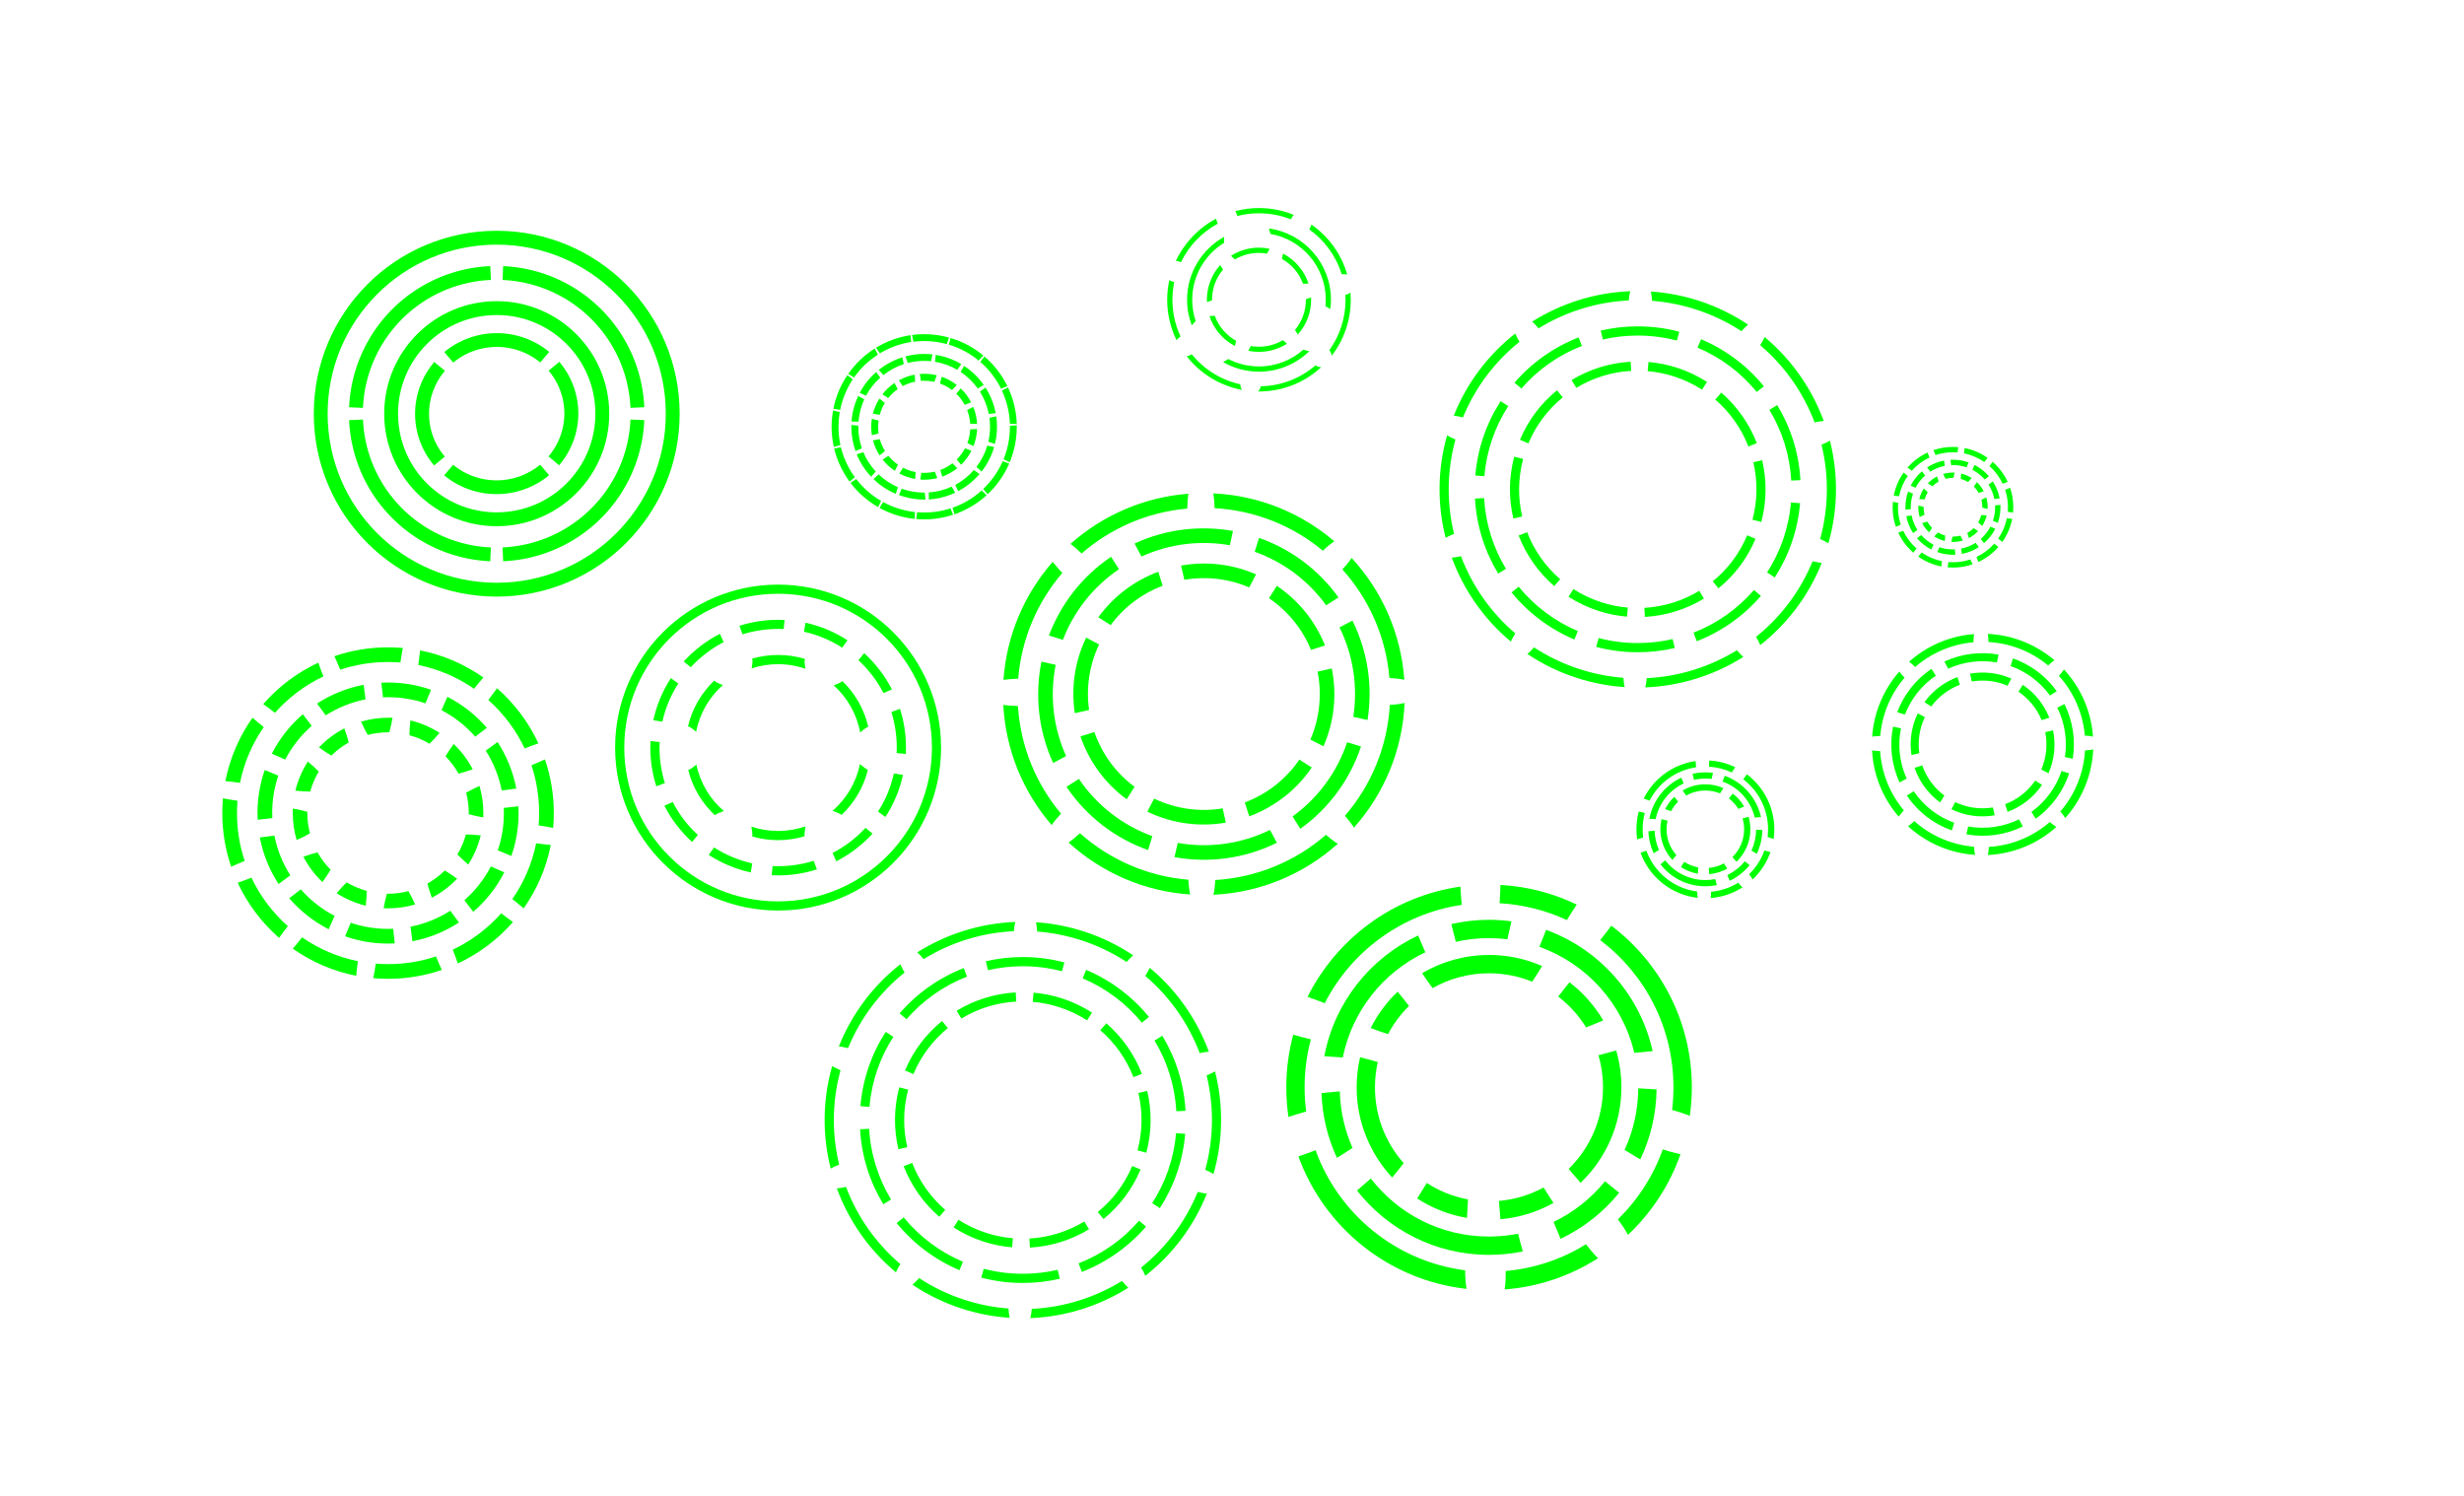 <?xml version="1.0" encoding="UTF-8" standalone="no"?>
<!-- Created with Inkscape (http://www.inkscape.org/) -->

<svg
   width="14in"
   height="8.5in"
   viewBox="0 0 56 34"
   version="1.1"
   id="svg5"
   inkscape:version="1.2.2 (b0a8486541, 2022-12-01)"
   sodipodi:docname="Target_Arc.svg"
   xmlns:inkscape="http://www.inkscape.org/namespaces/inkscape"
   xmlns:sodipodi="http://sodipodi.sourceforge.net/DTD/sodipodi-0.dtd"
   xmlns="http://www.w3.org/2000/svg"
   xmlns:svg="http://www.w3.org/2000/svg">
  <sodipodi:namedview
     id="namedview7"
     pagecolor="#ffffff"
     bordercolor="#000000"
     borderopacity="0.25"
     inkscape:showpageshadow="2"
     inkscape:pageopacity="0.0"
     inkscape:pagecheckerboard="0"
     inkscape:deskcolor="#d1d1d1"
     inkscape:document-units="mm"
     showgrid="true"
     inkscape:zoom="2"
     inkscape:cx="758.25"
     inkscape:cy="436.75"
     inkscape:window-width="3800"
     inkscape:window-height="2120"
     inkscape:window-x="3840"
     inkscape:window-y="0"
     inkscape:window-maximized="1"
     inkscape:current-layer="layer1">
    <inkscape:grid
       type="xygrid"
       id="grid182"
       units="in"
       spacingx="1"
       spacingy="1"
       empspacing="4"
       dotted="true" />
  </sodipodi:namedview>
  <defs
     id="defs2">
    <inkscape:path-effect
       effect="fill_between_many"
       method="originald"
       linkedpaths="#path1814,0,1"
       id="path-effect563" />
  </defs>
  <g
     inkscape:label="Layer 1"
     inkscape:groupmode="layer"
     id="layer1">
    <g
       id="g19965"
       transform="translate(-0.712,-1.823)">
      <path
         id="circle4151"
         style="color:#000000;fill:#00ff00;-inkscape-stroke:none"
         d="m -34.553,-23.529 c 0.554,0 1.074,-0.151 1.52,-0.413 -0.081,-0.122 -0.16,-0.237 -0.238,-0.341 -0.378,0.215 -0.815,0.338 -1.282,0.338 -0.347,0 -0.679,-0.068 -0.981,-0.191 -0.074,0.111 -0.15,0.23 -0.226,0.355 0.37,0.163 0.778,0.253 1.208,0.253 z m -1.829,-0.621 c 0.09,-0.111 0.177,-0.22 0.256,-0.325 -0.252,-0.192 -0.467,-0.429 -0.634,-0.7 -0.126,0.049 -0.256,0.103 -0.389,0.159 0.198,0.336 0.459,0.63 0.766,0.866 z m 3.907,-0.214 c 0.248,-0.237 0.456,-0.517 0.611,-0.826 -0.137,-0.052 -0.27,-0.099 -0.395,-0.138 -0.125,0.238 -0.286,0.453 -0.476,0.64 0.078,0.104 0.166,0.212 0.259,0.325 z m -4.969,-1.336 c 0.138,-0.036 0.273,-0.072 0.403,-0.108 -0.067,-0.231 -0.103,-0.475 -0.103,-0.728 0,-0.728 0.299,-1.385 0.781,-1.856 -0.087,-0.103 -0.179,-0.209 -0.272,-0.315 -0.571,0.548 -0.927,1.319 -0.927,2.17 0,0.29 0.041,0.571 0.118,0.837 z m 5.821,-0.153 c 0.051,-0.22 0.078,-0.449 0.078,-0.684 0,-0.791 -0.307,-1.512 -0.807,-2.05 -0.092,0.111 -0.18,0.221 -0.262,0.327 0.407,0.458 0.653,1.061 0.653,1.722 0,0.198 -0.022,0.391 -0.064,0.576 0.125,0.037 0.26,0.073 0.402,0.108 z m -1.516,-2.858 c 0.072,-0.113 0.145,-0.232 0.218,-0.353 -0.337,-0.219 -0.72,-0.372 -1.132,-0.441 -0.009,0.143 -0.017,0.284 -0.023,0.42 0.34,0.063 0.657,0.192 0.937,0.374 z m -2.654,-0.103 c 0.306,-0.167 0.65,-0.274 1.015,-0.305 -0.01,-0.135 -0.022,-0.275 -0.035,-0.416 -0.434,0.037 -0.843,0.167 -1.205,0.37 0.075,0.119 0.151,0.238 0.225,0.351 z"
         transform="scale(-1)"
         sodipodi:nodetypes="sccsccsccccccccccccsccsccsccscccccccccccc" />
      <path
         id="circle4153"
         style="color:#000000;fill:#00ff00;-inkscape-stroke:none"
         d="m -34.553,-22.73 c 0.295,0 0.582,-0.034 0.857,-0.097 -0.034,-0.135 -0.068,-0.27 -0.103,-0.403 -0.242,0.055 -0.495,0.084 -0.754,0.084 -0.142,0 -0.281,-0.009 -0.418,-0.025 -0.028,0.12 -0.055,0.242 -0.082,0.363 -0.003,0.015 -0.007,0.029 -0.01,0.044 0.167,0.022 0.337,0.034 0.51,0.034 z m -1.299,-0.228 c 0.012,-0.029 0.023,-0.058 0.035,-0.087 0.04,-0.1 0.08,-0.2 0.119,-0.299 -1.071,-0.383 -1.892,-1.287 -2.157,-2.409 -0.141,0.013 -0.281,0.027 -0.417,0.038 0.282,1.278 1.209,2.316 2.42,2.756 z m 2.91,-0.129 c 1.092,-0.511 1.903,-1.526 2.132,-2.744 -0.059,-0.004 -0.119,-0.008 -0.179,-0.012 -0.081,-0.005 -0.161,-0.011 -0.241,-0.016 -0.214,1.061 -0.923,1.941 -1.876,2.391 0.053,0.126 0.108,0.254 0.163,0.382 z m -5.003,-3.472 c 0.003,-0.5 0.114,-0.975 0.311,-1.401 -0.122,-0.072 -0.242,-0.144 -0.357,-0.216 -0.231,0.483 -0.363,1.022 -0.37,1.591 0.136,0.007 0.275,0.017 0.416,0.026 z m 6.782,-0.07 c 0.055,-0.005 0.11,-0.01 0.165,-0.016 0.084,-0.008 0.168,-0.016 0.252,-0.023 -0.018,-0.524 -0.142,-1.022 -0.351,-1.472 -0.11,0.07 -0.222,0.141 -0.336,0.212 -0.006,0.004 -0.013,0.008 -0.019,0.012 0.175,0.395 0.277,0.829 0.29,1.287 z m -0.703,-1.981 c 0.105,-0.093 0.21,-0.185 0.313,-0.273 -0.698,-0.89 -1.782,-1.462 -2.999,-1.462 -0.264,0 -0.521,0.027 -0.77,0.078 0.037,0.129 0.073,0.264 0.108,0.402 0.214,-0.042 0.435,-0.064 0.662,-0.064 1.095,0 2.066,0.517 2.686,1.32 z m -5.324,-0.062 c 0.315,-0.389 0.714,-0.706 1.17,-0.925 -0.056,-0.13 -0.11,-0.259 -0.159,-0.384 -0.519,0.246 -0.974,0.606 -1.332,1.047 0.105,0.083 0.212,0.171 0.321,0.261 z"
         transform="scale(-1)"
         sodipodi:nodetypes="sccscscscsccccccscccccccccsccsccccsccscccccc" />
      <path
         id="circle4160"
         style="color:#000000;fill:#00ff00;-inkscape-stroke:none"
         d="m -34.813,-21.937 c 0.003,-0.133 0.01,-0.273 0.019,-0.416 -0.544,-0.031 -1.06,-0.165 -1.529,-0.383 -0.075,0.123 -0.15,0.242 -0.224,0.353 0.53,0.255 1.116,0.412 1.734,0.446 z m 0.91,-0.038 c 1.525,-0.216 2.81,-1.179 3.474,-2.506 -0.126,-0.043 -0.257,-0.092 -0.391,-0.144 -0.604,1.179 -1.751,2.034 -3.113,2.235 0.012,0.143 0.023,0.282 0.03,0.416 z m -3.43,-0.888 c 0.077,-0.106 0.163,-0.216 0.253,-0.328 -1.012,-0.765 -1.665,-1.978 -1.665,-3.346 0,-0.174 0.011,-0.346 0.031,-0.514 -0.125,-0.036 -0.242,-0.073 -0.348,-0.113 -0.019,-0.007 -0.037,-0.014 -0.055,-0.022 -0.03,0.212 -0.046,0.429 -0.046,0.649 0,1.499 0.719,2.832 1.83,3.674 z m 7.23,-2.478 c 0.102,-0.381 0.157,-0.782 0.157,-1.196 -10e-7,-0.229 -0.017,-0.454 -0.049,-0.674 -0.125,0.043 -0.261,0.084 -0.403,0.124 0.024,0.18 0.036,0.364 0.036,0.55 0,0.377 -0.05,0.743 -0.143,1.091 0.14,0.034 0.275,0.068 0.402,0.105 z m -8.399,-2.607 c 0.216,-0.606 0.568,-1.148 1.019,-1.589 -0.044,-0.06 -0.085,-0.118 -0.122,-0.175 -0.04,-0.061 -0.076,-0.121 -0.106,-0.179 -0.533,0.502 -0.947,1.129 -1.194,1.835 0.037,0.007 0.074,0.016 0.113,0.025 0.092,0.022 0.189,0.051 0.29,0.084 z m 7.89,-0.018 c 0.136,-0.053 0.267,-0.102 0.391,-0.141 -0.587,-1.618 -2.054,-2.815 -3.821,-3.011 0.01,0.06 0.017,0.122 0.022,0.188 0.006,0.074 0.009,0.153 0.01,0.234 1.576,0.203 2.875,1.28 3.399,2.729 z m -6.145,-2.139 c 0.539,-0.333 1.159,-0.548 1.824,-0.607 -4.1e-4,-0.07 7.3e-4,-0.139 0.004,-0.203 0.004,-0.076 0.01,-0.148 0.02,-0.216 -0.777,0.059 -1.501,0.312 -2.123,0.71 0.052,0.049 0.103,0.106 0.155,0.167 0.04,0.047 0.08,0.097 0.12,0.15 z"
         transform="scale(-1)"
         sodipodi:nodetypes="ccccccccccccscscsccsccsccccsccsccccsccccsccsc" />
    </g>
    <g
       id="g19865"
       transform="translate(3.241,-0.586)">
      <path
         id="circle4170"
         style="color:#000000;fill:#00ff00;-inkscape-stroke:none"
         d="m 20.902,23.281 c -0.217,-0.07 -0.436,-0.114 -0.653,-0.132 -0.006,0.07 -0.013,0.139 -0.019,0.208 0.202,0.017 0.406,0.058 0.607,0.123 0.227,0.074 0.437,0.175 0.629,0.298 0.037,-0.058 0.075,-0.117 0.112,-0.176 -0.206,-0.133 -0.432,-0.241 -0.676,-0.321 z m -1.059,-0.138 c -0.478,0.027 -0.939,0.172 -1.342,0.416 0.036,0.06 0.071,0.119 0.107,0.178 0.375,-0.227 0.803,-0.362 1.248,-0.386 -0.004,-0.069 -0.008,-0.138 -0.013,-0.208 z m 2.06,0.702 c -0.046,0.052 -0.092,0.105 -0.137,0.157 0.337,0.291 0.594,0.659 0.753,1.067 0.064,-0.025 0.128,-0.05 0.192,-0.076 -0.171,-0.439 -0.447,-0.836 -0.809,-1.149 z m -3.734,-0.052 c -0.36,0.292 -0.653,0.674 -0.842,1.124 0.064,0.028 0.128,0.055 0.192,0.082 0.176,-0.42 0.448,-0.774 0.782,-1.046 -0.043,-0.053 -0.088,-0.107 -0.132,-0.16 z m 4.663,1.588 c -0.068,0.015 -0.135,0.031 -0.201,0.046 0.099,0.419 0.098,0.866 -0.019,1.307 0.066,0.017 0.133,0.035 0.2,0.052 0.126,-0.474 0.126,-0.954 0.02,-1.405 z m -5.433,-0.028 c -0.067,-0.018 -0.134,-0.035 -0.202,-0.052 -0.126,0.474 -0.126,0.954 -0.02,1.405 0.068,-0.015 0.135,-0.031 0.202,-0.046 -0.098,-0.418 -0.097,-0.865 0.02,-1.306 z m 5.092,1.735 c -0.176,0.42 -0.448,0.775 -0.783,1.046 0.043,0.053 0.087,0.106 0.131,0.159 0.36,-0.292 0.653,-0.674 0.842,-1.124 -0.064,-0.027 -0.127,-0.055 -0.19,-0.081 z m -5.001,-0.071 c -0.064,0.025 -0.128,0.05 -0.193,0.076 0.171,0.439 0.447,0.836 0.809,1.149 0.046,-0.052 0.091,-0.104 0.136,-0.156 -0.337,-0.291 -0.594,-0.66 -0.752,-1.069 z m 3.912,1.333 c -0.375,0.227 -0.803,0.362 -1.248,0.387 0.004,0.068 0.008,0.137 0.013,0.206 0.478,-0.027 0.939,-0.172 1.342,-0.416 -0.035,-0.059 -0.07,-0.119 -0.106,-0.177 z m -2.86,-0.04 c -0.037,0.058 -0.074,0.116 -0.111,0.174 0.206,0.133 0.432,0.241 0.676,0.321 0.217,0.07 0.436,0.114 0.654,0.132 0.006,-0.069 0.013,-0.138 0.018,-0.206 -0.203,-0.017 -0.406,-0.058 -0.608,-0.123 -0.227,-0.074 -0.438,-0.175 -0.629,-0.298 z" />
      <path
         id="circle4172"
         style="color:#000000;fill:#00ff00;-inkscape-stroke:none"
         d="m 20.004,22.339 c -0.289,0 -0.57,0.033 -0.84,0.096 0.017,0.066 0.033,0.134 0.049,0.203 0.254,-0.059 0.519,-0.09 0.792,-0.09 0.308,0 0.606,0.04 0.89,0.114 0.018,-0.069 0.036,-0.136 0.055,-0.201 -0.302,-0.079 -0.618,-0.122 -0.944,-0.122 z m -1.342,0.251 c -0.567,0.221 -1.067,0.577 -1.458,1.029 0.052,0.043 0.104,0.088 0.157,0.134 0.369,-0.426 0.84,-0.761 1.375,-0.969 -0.026,-0.066 -0.05,-0.131 -0.074,-0.195 z m 2.782,0.04 c -0.025,0.063 -0.052,0.127 -0.079,0.193 0.527,0.223 0.989,0.571 1.346,1.008 0.055,-0.045 0.109,-0.088 0.162,-0.13 -0.379,-0.464 -0.869,-0.834 -1.428,-1.07 z m -4.555,1.409 c -0.319,0.495 -0.523,1.071 -0.575,1.69 0.067,0.005 0.136,0.01 0.206,0.016 0.049,-0.584 0.241,-1.126 0.542,-1.592 -0.059,-0.038 -0.117,-0.076 -0.173,-0.113 z m 6.286,0.089 c -0.057,0.036 -0.117,0.072 -0.177,0.109 0.286,0.473 0.463,1.021 0.496,1.607 0.071,-0.004 0.141,-0.007 0.209,-0.01 -0.035,-0.622 -0.223,-1.202 -0.527,-1.705 z m -6.662,2.115 c -0.07,0.004 -0.139,0.007 -0.207,0.01 0.035,0.621 0.223,1.202 0.528,1.705 0.057,-0.036 0.116,-0.072 0.176,-0.108 -0.286,-0.474 -0.464,-1.021 -0.497,-1.607 z m 6.974,0.099 c -0.049,0.583 -0.242,1.125 -0.542,1.591 0.059,0.038 0.117,0.076 0.174,0.114 0.319,-0.495 0.524,-1.07 0.576,-1.689 -0.068,-0.005 -0.138,-0.01 -0.208,-0.016 z m -6.189,1.915 c -0.054,0.044 -0.108,0.088 -0.161,0.129 0.379,0.464 0.869,0.834 1.428,1.071 0.025,-0.063 0.052,-0.127 0.079,-0.192 -0.527,-0.223 -0.989,-0.571 -1.346,-1.008 z m 5.349,0.075 c -0.369,0.426 -0.839,0.761 -1.374,0.969 0.026,0.066 0.05,0.131 0.074,0.195 0.567,-0.221 1.066,-0.577 1.458,-1.03 -0.052,-0.043 -0.105,-0.088 -0.158,-0.135 z m -3.531,1.093 c -0.018,0.069 -0.036,0.136 -0.055,0.201 0.301,0.079 0.617,0.121 0.943,0.121 0.29,-10e-7 0.572,-0.033 0.842,-0.096 -0.017,-0.066 -0.033,-0.134 -0.049,-0.203 -0.255,0.059 -0.521,0.09 -0.793,0.09 -0.307,0 -0.604,-0.039 -0.888,-0.114 z" />
      <path
         id="circle4174"
         style="color:#000000;fill:#00ff00;-inkscape-stroke:none"
         d="m 21.397,21.759 c -0.363,-0.118 -0.729,-0.187 -1.093,-0.211 0.013,0.062 0.022,0.133 0.027,0.211 0.333,0.026 0.669,0.091 1.002,0.199 0.373,0.121 0.718,0.288 1.03,0.493 0.052,-0.059 0.102,-0.11 0.15,-0.151 -0.337,-0.226 -0.711,-0.41 -1.116,-0.541 z m -1.563,-0.218 c -0.797,0.031 -1.565,0.274 -2.228,0.691 0.047,0.042 0.095,0.094 0.145,0.154 0.613,-0.378 1.318,-0.6 2.05,-0.635 0.007,-0.078 0.018,-0.148 0.033,-0.21 z m 3.056,1.041 c -0.026,0.058 -0.06,0.12 -0.102,0.186 0.558,0.474 0.981,1.08 1.237,1.755 0.076,-0.017 0.145,-0.029 0.208,-0.033 -0.271,-0.736 -0.732,-1.397 -1.343,-1.907 z m -5.669,-0.079 c -0.605,0.475 -1.095,1.11 -1.397,1.867 0.063,0.007 0.133,0.02 0.209,0.04 0.284,-0.693 0.732,-1.276 1.285,-1.719 -0.04,-0.067 -0.073,-0.13 -0.097,-0.188 z m 7.152,2.436 c -0.054,0.031 -0.119,0.061 -0.191,0.09 0.167,0.686 0.167,1.422 -0.031,2.146 0.071,0.031 0.135,0.062 0.188,0.095 0.223,-0.786 0.223,-1.587 0.034,-2.332 z m -8.701,-0.123 c -0.223,0.786 -0.222,1.587 -0.033,2.331 0.055,-0.032 0.119,-0.062 0.192,-0.09 -0.167,-0.686 -0.167,-1.421 0.031,-2.145 -0.072,-0.031 -0.136,-0.063 -0.19,-0.096 z m 8.515,2.901 c -0.063,-0.007 -0.132,-0.02 -0.207,-0.039 -0.284,0.693 -0.733,1.276 -1.286,1.719 0.04,0.067 0.072,0.129 0.096,0.187 0.605,-0.475 1.095,-1.11 1.397,-1.866 z M 15.987,27.564 c -0.076,0.017 -0.146,0.029 -0.209,0.034 0.271,0.736 0.731,1.397 1.342,1.907 0.026,-0.058 0.06,-0.12 0.102,-0.186 -0.557,-0.474 -0.98,-1.08 -1.235,-1.755 z m 6.272,2.137 c -0.613,0.377 -1.318,0.6 -2.05,0.635 -0.007,0.078 -0.018,0.148 -0.033,0.21 0.797,-0.031 1.565,-0.274 2.227,-0.691 -0.047,-0.042 -0.095,-0.094 -0.144,-0.154 z m -4.612,-0.065 c -0.052,0.059 -0.102,0.11 -0.15,0.151 0.337,0.226 0.711,0.41 1.116,0.541 0.363,0.118 0.729,0.187 1.093,0.211 -0.013,-0.062 -0.022,-0.133 -0.027,-0.211 -0.334,-0.026 -0.669,-0.091 -1.002,-0.199 -0.373,-0.121 -0.717,-0.288 -1.03,-0.493 z" />
    </g>
    <g
       id="g19831">
      <path
         id="circle4180"
         style="color:#000000;fill:#00ff00;-inkscape-stroke:none"
         d="m 29.019,13.315 c -0.061,0.095 -0.121,0.19 -0.178,0.283 0.441,0.299 0.765,0.711 0.955,1.174 0.104,-0.032 0.211,-0.066 0.317,-0.101 -0.215,-0.537 -0.586,-1.014 -1.095,-1.356 z m -0.473,-0.26 c -0.55,-0.24 -1.142,-0.3 -1.703,-0.2 0.024,0.11 0.049,0.218 0.074,0.323 0.486,-0.083 0.997,-0.03 1.474,0.174 0.052,-0.096 0.103,-0.196 0.155,-0.297 z m 1.723,2.138 c -0.109,0.024 -0.218,0.048 -0.324,0.073 0.1,0.506 0.052,1.044 -0.163,1.544 0.097,0.051 0.197,0.102 0.297,0.153 0.25,-0.571 0.306,-1.189 0.189,-1.77 z M 26.325,12.996 c -0.533,0.198 -1.012,0.55 -1.364,1.035 0.095,0.061 0.189,0.12 0.282,0.177 0.308,-0.417 0.721,-0.721 1.181,-0.895 -0.031,-0.104 -0.065,-0.21 -0.099,-0.316 z m 3.207,4.269 c -0.314,0.459 -0.751,0.79 -1.241,0.974 0.033,0.104 0.067,0.21 0.101,0.316 0.562,-0.208 1.064,-0.586 1.421,-1.111 -0.094,-0.061 -0.189,-0.121 -0.282,-0.179 z M 24.98,14.647 c -0.096,-0.051 -0.195,-0.103 -0.295,-0.154 -0.264,0.55 -0.343,1.147 -0.258,1.717 0.109,-0.024 0.218,-0.048 0.324,-0.073 -0.069,-0.494 0.002,-1.012 0.229,-1.49 z m -0.108,1.991 c -0.104,0.032 -0.21,0.066 -0.316,0.1 0.191,0.558 0.549,1.062 1.05,1.429 0.061,-0.095 0.121,-0.189 0.179,-0.283 -0.434,-0.323 -0.745,-0.761 -0.913,-1.246 z m 2.916,1.736 c -0.515,0.085 -1.058,0.017 -1.559,-0.222 -0.051,0.097 -0.102,0.197 -0.153,0.297 0.571,0.275 1.194,0.35 1.784,0.249 -0.024,-0.109 -0.048,-0.218 -0.072,-0.324 z" />
      <path
         id="circle4182"
         style="color:#000000;fill:#00ff00;-inkscape-stroke:none"
         d="m 30.737,14.106 c -0.095,0.051 -0.194,0.103 -0.294,0.154 0.321,0.65 0.417,1.359 0.314,2.033 0.11,0.024 0.219,0.048 0.323,0.072 0.119,-0.749 0.015,-1.538 -0.343,-2.259 z m -0.317,-0.527 c -0.461,-0.643 -1.098,-1.104 -1.805,-1.354 -0.031,0.103 -0.065,0.209 -0.099,0.316 0.635,0.226 1.206,0.64 1.624,1.217 0.095,-0.061 0.188,-0.122 0.28,-0.179 z m 0.513,3.388 c -0.103,-0.03 -0.208,-0.063 -0.316,-0.097 -0.222,0.66 -0.644,1.256 -1.241,1.687 0.061,0.095 0.121,0.19 0.177,0.281 0.665,-0.475 1.135,-1.137 1.379,-1.871 z m -2.911,-4.898 c -0.737,-0.132 -1.517,-0.047 -2.236,0.285 0.051,0.096 0.103,0.195 0.155,0.296 0.647,-0.295 1.347,-0.373 2.01,-0.257 0.023,-0.11 0.047,-0.219 0.071,-0.324 z m 0.843,6.794 c -0.672,0.328 -1.405,0.418 -2.098,0.296 -0.024,0.111 -0.048,0.219 -0.074,0.323 0.769,0.139 1.584,0.04 2.327,-0.326 -0.052,-0.094 -0.104,-0.193 -0.156,-0.293 z m -3.434,-5.926 c -0.062,-0.095 -0.122,-0.189 -0.18,-0.281 -0.665,0.449 -1.145,1.081 -1.412,1.789 0.103,0.031 0.21,0.064 0.318,0.098 0.244,-0.634 0.677,-1.201 1.275,-1.606 z m -1.438,2.174 c -0.11,-0.024 -0.219,-0.048 -0.324,-0.072 -0.152,0.757 -0.073,1.562 0.266,2.303 0.095,-0.052 0.194,-0.104 0.295,-0.157 -0.302,-0.669 -0.372,-1.393 -0.237,-2.074 z m 2.197,3.894 c -0.66,-0.239 -1.25,-0.682 -1.669,-1.3 -0.096,0.062 -0.19,0.122 -0.283,0.178 0.462,0.687 1.12,1.177 1.855,1.439 0.03,-0.103 0.062,-0.209 0.096,-0.317 z" />
      <path
         id="circle4184"
         style="color:#000000;fill:#00ff00;-inkscape-stroke:none"
         d="M -27.576 -11.214 C -27.592 -11.313 -27.6 -11.426 -27.605 -11.55 C -28.537 -11.603 -29.389 -11.956 -30.063 -12.516 C -30.155 -12.431 -30.243 -12.358 -30.324 -12.302 C -29.577 -11.664 -28.622 -11.263 -27.576 -11.214 z M -27.009 -11.222 C -25.985 -11.301 -25.054 -11.718 -24.33 -12.362 C -24.41 -12.422 -24.495 -12.496 -24.583 -12.58 C -25.238 -12.011 -26.068 -11.64 -26.983 -11.56 C -26.986 -11.436 -26.994 -11.322 -27.009 -11.222 z M -30.719 -12.682 C -30.664 -12.764 -30.593 -12.852 -30.509 -12.944 C -31.107 -13.609 -31.498 -14.465 -31.578 -15.41 C -31.706 -15.417 -31.821 -15.43 -31.916 -15.452 C -31.842 -14.387 -31.401 -13.422 -30.719 -12.682 z M -23.925 -12.77 C -23.288 -13.497 -22.878 -14.429 -22.806 -15.453 C -22.905 -15.438 -23.018 -15.43 -23.141 -15.426 C -23.216 -14.511 -23.581 -13.679 -24.144 -13.022 C -24.06 -12.934 -23.986 -12.849 -23.925 -12.77 z M -31.923 -15.978 C -31.828 -16.001 -31.714 -16.015 -31.587 -16.022 C -31.531 -16.984 -31.156 -17.859 -30.566 -18.543 C -30.651 -18.638 -30.721 -18.729 -30.771 -18.812 C -31.448 -18.052 -31.876 -17.064 -31.923 -15.978 z M -22.802 -16.022 C -22.857 -17.063 -23.262 -18.012 -23.901 -18.753 C -23.957 -18.672 -24.03 -18.585 -24.114 -18.494 C -23.552 -17.823 -23.194 -16.976 -23.135 -16.048 C -23.013 -16.044 -22.9 -16.036 -22.802 -16.022 z M -24.544 -18.938 C -24.454 -19.022 -24.367 -19.094 -24.286 -19.15 C -25.026 -19.825 -25.988 -20.26 -27.05 -20.331 C -27.028 -20.236 -27.015 -20.122 -27.007 -19.995 C -26.065 -19.917 -25.21 -19.531 -24.544 -18.938 z M -30.135 -18.975 C -29.454 -19.567 -28.581 -19.944 -27.621 -20.002 C -27.614 -20.128 -27.601 -20.242 -27.579 -20.337 C -28.663 -20.286 -29.648 -19.856 -30.405 -19.178 C -30.322 -19.129 -30.231 -19.059 -30.135 -18.975 z "
         transform="scale(-1)" />
    </g>
    <g
       id="g21636"
       transform="translate(3.422,1.508)">
      <path
         id="circle4188"
         style="color:#000000;fill:#00ff00;-inkscape-stroke:none"
         d="m 14.261,13.379 c -0.205,0 -0.403,0.029 -0.59,0.084 0.018,0.048 0.005,0.128 -0.009,0.221 0.188,-0.063 0.39,-0.096 0.599,-0.096 0.218,0 0.427,0.037 0.622,0.104 -0.015,-0.093 -0.027,-0.173 -0.012,-0.223 -0.193,-0.059 -0.398,-0.09 -0.61,-0.09 z m -1.451,0.583 c -0.29,0.277 -0.502,0.637 -0.596,1.04 0.051,0.012 0.113,0.062 0.186,0.121 0.081,-0.419 0.299,-0.788 0.606,-1.06 -0.087,-0.034 -0.162,-0.063 -0.195,-0.102 z m 2.914,0.011 c -0.039,0.036 -0.114,0.064 -0.199,0.097 0.307,0.274 0.524,0.647 0.602,1.069 0.071,-0.057 0.133,-0.11 0.184,-0.129 -0.093,-0.401 -0.301,-0.759 -0.587,-1.037 z m 0.397,1.885 c -0.084,0.422 -0.308,0.793 -0.622,1.063 0.084,0.033 0.16,0.06 0.206,0.093 0.289,-0.273 0.5,-0.627 0.598,-1.025 -0.051,-0.022 -0.113,-0.074 -0.183,-0.131 z m -3.717,0.013 c -0.072,0.058 -0.134,0.108 -0.184,0.123 0.099,0.4 0.313,0.754 0.605,1.027 0.042,-0.035 0.118,-0.063 0.204,-0.095 -0.313,-0.268 -0.538,-0.636 -0.624,-1.055 z m 2.483,1.403 c -0.196,0.068 -0.406,0.105 -0.626,0.105 -0.212,0 -0.415,-0.035 -0.606,-0.098 0.014,0.09 0.028,0.17 0.021,0.225 0.186,0.054 0.382,0.082 0.584,0.082 0.209,0 0.412,-0.031 0.603,-0.088 -0.006,-0.056 0.009,-0.137 0.023,-0.226 z" />
      <path
         id="circle4190"
         style="color:#000000;fill:#00ff00;-inkscape-stroke:none"
         d="m 14.262,12.58 c -0.307,0 -0.602,0.048 -0.88,0.136 0.025,0.061 0.049,0.127 0.073,0.194 0.255,-0.08 0.526,-0.123 0.807,-0.123 0.042,0 0.085,0.001 0.126,0.003 0.006,-0.071 0.013,-0.141 0.021,-0.206 -0.049,-0.002 -0.098,-0.004 -0.147,-0.004 z m 0.622,0.067 c -0.009,0.065 -0.021,0.134 -0.034,0.204 0.314,0.07 0.607,0.194 0.868,0.362 0.041,-0.058 0.081,-0.115 0.121,-0.168 -0.288,-0.187 -0.61,-0.324 -0.956,-0.399 z m -1.944,0.251 c -0.311,0.159 -0.589,0.373 -0.823,0.629 0.052,0.041 0.106,0.085 0.16,0.132 0.213,-0.232 0.466,-0.426 0.747,-0.572 -0.03,-0.064 -0.059,-0.128 -0.085,-0.189 z m 3.279,0.44 c -0.041,0.052 -0.085,0.106 -0.132,0.16 0.231,0.213 0.425,0.466 0.571,0.748 0.065,-0.031 0.129,-0.06 0.19,-0.085 -0.16,-0.311 -0.373,-0.589 -0.629,-0.822 z m -4.394,0.568 c -0.187,0.288 -0.324,0.61 -0.399,0.956 0.066,0.009 0.135,0.021 0.206,0.034 0.07,-0.314 0.194,-0.607 0.362,-0.869 -0.059,-0.041 -0.116,-0.081 -0.168,-0.122 z m 5.206,0.697 c -0.062,0.025 -0.128,0.049 -0.195,0.073 0.08,0.255 0.123,0.526 0.123,0.807 0,0.042 -0.001,0.084 -0.003,0.125 0.072,0.006 0.142,0.013 0.208,0.021 0.002,-0.049 0.004,-0.097 0.004,-0.147 0,-0.307 -0.048,-0.603 -0.136,-0.881 z m -5.669,0.733 c -0.003,0.049 -0.004,0.098 -0.004,0.148 0,0.307 0.048,0.602 0.136,0.88 0.062,-0.025 0.128,-0.049 0.195,-0.073 -0.08,-0.255 -0.122,-0.526 -0.122,-0.807 0,-0.042 9.98e-4,-0.085 0.003,-0.127 -0.072,-0.006 -0.142,-0.013 -0.208,-0.021 z m 5.532,0.735 c -0.069,0.314 -0.193,0.607 -0.362,0.868 0.059,0.041 0.116,0.081 0.169,0.122 0.187,-0.288 0.324,-0.61 0.399,-0.956 -0.066,-0.009 -0.135,-0.021 -0.206,-0.034 z m -5.027,0.65 c -0.065,0.031 -0.129,0.06 -0.19,0.085 0.16,0.311 0.374,0.589 0.629,0.823 0.041,-0.052 0.086,-0.106 0.132,-0.16 -0.232,-0.213 -0.426,-0.466 -0.571,-0.748 z m 4.381,0.587 c -0.213,0.232 -0.466,0.426 -0.748,0.571 0.031,0.065 0.06,0.129 0.085,0.19 0.311,-0.16 0.589,-0.374 0.823,-0.629 -0.052,-0.041 -0.106,-0.086 -0.16,-0.132 z m -3.441,0.446 c -0.041,0.059 -0.081,0.116 -0.122,0.169 0.288,0.187 0.611,0.324 0.956,0.399 0.009,-0.066 0.021,-0.135 0.034,-0.206 -0.314,-0.07 -0.607,-0.194 -0.869,-0.362 z m 2.263,0.303 c -0.255,0.08 -0.526,0.123 -0.807,0.123 -0.042,0 -0.084,-0.001 -0.126,-0.003 -0.006,0.072 -0.013,0.142 -0.021,0.208 0.049,0.002 0.098,0.004 0.147,0.004 0.307,0 0.603,-0.048 0.881,-0.136 -0.025,-0.062 -0.049,-0.128 -0.073,-0.195 z" />
      <circle
         style="fill:none;fill-opacity:1;stroke:#00ff00;stroke-width:0.208;stroke-dasharray:none;stroke-opacity:1"
         id="circle4192"
         cx="14.262"
         cy="15.484"
         r="3.6" />
    </g>
    <g
       id="g21617"
       transform="translate(1.37,-6.749)">
      <path
         id="circle4196"
         style="color:#000000;fill:#00ff00;-inkscape-stroke:none"
         d="m 7.45,23.063 c -0.213,0 -0.419,0.031 -0.614,0.088 0.051,0.114 0.101,0.216 0.151,0.302 0.148,-0.038 0.303,-0.059 0.463,-0.059 0.009,0 0.018,1.12e-4 0.027,2.44e-4 0.028,-0.095 0.052,-0.207 0.074,-0.33 -0.034,-0.002 -0.068,-0.002 -0.102,-0.002 z m 0.507,0.06 c -0.013,0.124 -0.021,0.238 -0.021,0.337 0.162,0.044 0.314,0.11 0.455,0.194 0.071,-0.068 0.148,-0.153 0.228,-0.247 C 8.419,23.278 8.195,23.181 7.957,23.123 Z m -1.501,0.181 c -0.215,0.112 -0.41,0.258 -0.576,0.433 0.101,0.073 0.195,0.136 0.281,0.186 0.117,-0.116 0.25,-0.216 0.395,-0.297 -0.024,-0.096 -0.058,-0.205 -0.1,-0.322 z m 2.485,0.355 c -0.073,0.101 -0.136,0.195 -0.186,0.28 0.116,0.117 0.216,0.25 0.297,0.395 0.096,-0.024 0.205,-0.058 0.322,-0.1 C 9.262,24.02 9.116,23.826 8.941,23.66 Z m -3.314,0.399 c -0.129,0.201 -0.226,0.424 -0.284,0.662 0.124,0.013 0.238,0.02 0.337,0.021 0.044,-0.162 0.11,-0.314 0.194,-0.455 -0.068,-0.071 -0.153,-0.148 -0.247,-0.228 z m 3.9,0.556 c -0.114,0.051 -0.216,0.101 -0.302,0.151 0.038,0.148 0.059,0.303 0.059,0.463 0,0.009 -1.119e-4,0.018 -2.441e-4,0.027 0.095,0.028 0.207,0.052 0.33,0.074 0.002,-0.034 0.002,-0.068 0.002,-0.102 0,-0.213 -0.031,-0.419 -0.088,-0.614 z m -4.241,0.512 c -0.002,0.034 -0.002,0.068 -0.002,0.102 0,0.213 0.031,0.419 0.088,0.614 0.114,-0.051 0.216,-0.101 0.302,-0.151 -0.038,-0.148 -0.059,-0.303 -0.059,-0.463 0,-0.009 1.12e-4,-0.018 2.441e-4,-0.027 -0.095,-0.028 -0.207,-0.052 -0.33,-0.075 z m 3.933,0.589 c -0.044,0.162 -0.11,0.314 -0.194,0.455 0.068,0.071 0.153,0.148 0.247,0.229 C 9.401,26.198 9.498,25.975 9.556,25.737 9.432,25.724 9.318,25.716 9.219,25.716 Z m -3.372,0.407 c -0.096,0.024 -0.205,0.058 -0.322,0.1 0.112,0.215 0.258,0.41 0.433,0.576 0.073,-0.101 0.136,-0.195 0.186,-0.28 C 6.028,26.401 5.928,26.268 5.847,26.123 Z m 2.892,0.413 c -0.117,0.116 -0.25,0.216 -0.395,0.297 0.024,0.096 0.058,0.205 0.1,0.322 C 8.659,27.042 8.853,26.895 9.019,26.721 8.918,26.648 8.824,26.585 8.738,26.535 Z m -2.23,0.269 c -0.071,0.068 -0.148,0.153 -0.228,0.247 0.201,0.129 0.424,0.226 0.662,0.284 0.013,-0.124 0.02,-0.238 0.021,-0.337 -0.162,-0.044 -0.314,-0.11 -0.455,-0.194 z m 1.404,0.2 c -0.148,0.038 -0.303,0.059 -0.463,0.059 -0.009,0 -0.018,-1.12e-4 -0.027,-2.44e-4 -0.028,0.095 -0.052,0.207 -0.074,0.33 0.034,0.002 0.068,0.002 0.102,0.002 0.213,0 0.419,-0.031 0.614,-0.088 -0.051,-0.114 -0.101,-0.216 -0.151,-0.302 z" />
      <path
         id="circle4198"
         style="color:#000000;fill:#00ff00;-inkscape-stroke:none"
         d="m 7.45,22.262 c -0.051,0 -0.103,0.001 -0.153,0.004 0.012,0.111 0.024,0.223 0.037,0.333 0.039,-0.002 0.078,-0.003 0.117,-0.003 0.297,0 0.582,0.049 0.848,0.139 0.043,-0.101 0.085,-0.205 0.128,-0.308 C 8.12,22.32 7.791,22.262 7.45,22.262 Z m -0.556,0.052 c -0.384,0.073 -0.742,0.22 -1.058,0.426 0.066,0.09 0.132,0.18 0.197,0.268 0.271,-0.173 0.577,-0.298 0.905,-0.363 -0.014,-0.109 -0.029,-0.22 -0.043,-0.331 z m 1.904,0.272 c -0.045,0.102 -0.09,0.204 -0.134,0.305 0.292,0.152 0.552,0.357 0.767,0.602 0.087,-0.066 0.176,-0.134 0.264,-0.202 C 9.445,23.003 9.141,22.762 8.798,22.587 Z m -3.286,0.397 c -0.289,0.25 -0.529,0.554 -0.705,0.897 0.102,0.045 0.204,0.09 0.305,0.134 0.152,-0.292 0.357,-0.552 0.602,-0.767 -0.066,-0.087 -0.134,-0.176 -0.202,-0.264 z m 4.426,0.631 c -0.09,0.066 -0.18,0.132 -0.268,0.197 0.173,0.271 0.298,0.577 0.363,0.905 0.109,-0.014 0.22,-0.029 0.331,-0.043 -0.073,-0.384 -0.22,-0.742 -0.426,-1.058 z m -5.291,0.638 c -0.107,0.306 -0.165,0.634 -0.165,0.976 0,0.051 0.001,0.103 0.004,0.153 0.111,-0.012 0.223,-0.024 0.333,-0.037 -0.002,-0.039 -0.003,-0.078 -0.003,-0.117 0,-0.297 0.049,-0.582 0.139,-0.848 -0.101,-0.043 -0.205,-0.085 -0.308,-0.128 z m 5.765,0.823 c -0.111,0.012 -0.223,0.024 -0.333,0.037 0.002,0.039 0.003,0.078 0.003,0.117 0,0.297 -0.049,0.582 -0.139,0.848 0.101,0.043 0.205,0.085 0.308,0.128 0.107,-0.306 0.165,-0.634 0.165,-0.976 0,-0.051 -0.001,-0.103 -0.004,-0.153 z m -5.546,0.666 c -0.109,0.014 -0.22,0.029 -0.331,0.043 0.073,0.384 0.22,0.742 0.426,1.058 0.09,-0.066 0.18,-0.132 0.268,-0.197 C 5.056,26.375 4.931,26.069 4.866,25.741 Z m 4.92,0.702 c -0.152,0.292 -0.357,0.552 -0.602,0.767 0.066,0.087 0.134,0.176 0.202,0.264 0.289,-0.25 0.529,-0.554 0.705,-0.897 -0.102,-0.045 -0.204,-0.09 -0.305,-0.134 z m -4.319,0.521 c -0.087,0.066 -0.176,0.134 -0.264,0.202 0.25,0.289 0.554,0.529 0.897,0.705 0.045,-0.102 0.09,-0.204 0.134,-0.305 C 5.943,27.415 5.683,27.21 5.468,26.965 Z m 3.398,0.485 c -0.271,0.173 -0.577,0.298 -0.905,0.363 0.014,0.109 0.029,0.22 0.043,0.331 0.384,-0.073 0.742,-0.22 1.058,-0.426 -0.066,-0.09 -0.132,-0.18 -0.197,-0.268 z M 6.601,27.723 c -0.043,0.101 -0.085,0.205 -0.128,0.308 0.306,0.107 0.634,0.165 0.976,0.165 0.051,0 0.103,-0.001 0.153,-0.004 -0.012,-0.111 -0.024,-0.223 -0.037,-0.333 -0.039,0.002 -0.078,0.003 -0.117,0.003 -0.297,0 -0.582,-0.049 -0.848,-0.139 z" />
      <path
         id="circle4200"
         style="color:#000000;fill:#00ff00;-inkscape-stroke:none"
         d="m 7.45,21.462 c -0.427,0 -0.837,0.071 -1.22,0.202 0.044,0.094 0.088,0.198 0.132,0.307 0.342,-0.114 0.707,-0.175 1.087,-0.175 0.095,0 0.188,0.004 0.281,0.011 0.017,-0.117 0.036,-0.229 0.056,-0.33 -0.111,-0.01 -0.223,-0.015 -0.337,-0.015 z m 0.726,0.07 c -0.009,0.103 -0.023,0.215 -0.039,0.332 0.463,0.094 0.893,0.281 1.267,0.541 0.073,-0.092 0.144,-0.179 0.212,-0.257 C 9.192,21.849 8.704,21.635 8.176,21.532 Z m -2.311,0.279 c -0.481,0.224 -0.907,0.546 -1.253,0.941 0.084,0.059 0.174,0.127 0.267,0.199 0.306,-0.345 0.68,-0.628 1.102,-0.827 -0.043,-0.11 -0.083,-0.215 -0.116,-0.313 z m 4.061,0.581 c -0.059,0.084 -0.127,0.174 -0.199,0.267 0.345,0.306 0.628,0.68 0.827,1.102 0.11,-0.043 0.215,-0.083 0.313,-0.116 -0.224,-0.481 -0.546,-0.908 -0.941,-1.253 z M 4.369,23.062 c -0.299,0.424 -0.513,0.913 -0.617,1.441 0.103,0.009 0.215,0.023 0.332,0.039 0.094,-0.463 0.281,-0.893 0.541,-1.267 -0.092,-0.073 -0.179,-0.144 -0.257,-0.212 z m 6.646,0.948 c -0.094,0.044 -0.198,0.088 -0.307,0.132 0.114,0.342 0.175,0.707 0.175,1.087 0,0.095 -0.004,0.188 -0.011,0.281 0.117,0.017 0.229,0.036 0.33,0.056 0.01,-0.111 0.015,-0.223 0.015,-0.337 0,-0.427 -0.071,-0.837 -0.202,-1.22 z m -7.318,0.883 c -0.01,0.111 -0.015,0.223 -0.015,0.337 0,0.427 0.071,0.837 0.202,1.22 0.094,-0.044 0.198,-0.088 0.307,-0.132 -0.114,-0.342 -0.175,-0.707 -0.175,-1.087 0,-0.095 0.004,-0.188 0.011,-0.281 -0.117,-0.017 -0.229,-0.036 -0.331,-0.056 z m 7.118,1.024 c -0.094,0.463 -0.281,0.893 -0.541,1.267 0.092,0.073 0.179,0.144 0.257,0.212 0.299,-0.424 0.513,-0.913 0.617,-1.441 -0.103,-0.009 -0.215,-0.023 -0.332,-0.039 z m -6.47,0.781 c -0.11,0.043 -0.215,0.083 -0.313,0.116 0.224,0.481 0.546,0.907 0.941,1.253 0.059,-0.084 0.127,-0.174 0.199,-0.267 -0.345,-0.306 -0.628,-0.68 -0.827,-1.102 z m 5.676,0.81 c -0.306,0.345 -0.68,0.628 -1.102,0.827 0.043,0.11 0.083,0.215 0.116,0.313 0.481,-0.224 0.907,-0.546 1.253,-0.941 -0.084,-0.059 -0.174,-0.127 -0.267,-0.199 z m -4.525,0.546 c -0.073,0.092 -0.144,0.179 -0.212,0.257 0.424,0.299 0.913,0.513 1.441,0.617 0.009,-0.103 0.023,-0.215 0.039,-0.332 -0.463,-0.094 -0.893,-0.281 -1.267,-0.541 z m 3.042,0.434 c -0.342,0.114 -0.707,0.175 -1.087,0.175 -0.095,0 -0.188,-0.004 -0.281,-0.011 -0.017,0.117 -0.036,0.229 -0.056,0.33 0.111,0.01 0.223,0.015 0.337,0.015 0.427,0 0.837,-0.071 1.22,-0.202 -0.044,-0.094 -0.088,-0.198 -0.132,-0.307 z" />
    </g>
    <g
       id="g19217"
       transform="translate(4.251,4.322)">
      <path
         id="circle4237"
         style="color:#000000;fill:#00ff00;-inkscape-stroke:none"
         d="m 16.754,3.723 c -0.146,0 -0.288,0.019 -0.424,0.055 l 0.049,0.15 c 0.12,-0.031 0.246,-0.047 0.375,-0.047 0.053,0 0.105,0.003 0.156,0.008 l 0.031,-0.156 c -0.061,-0.007 -0.124,-0.01 -0.187,-0.01 z m 0.262,0.021 -0.017,0.157 c 0.182,0.03 0.353,0.093 0.506,0.182 l 0.091,-0.129 C 17.421,3.85 17.225,3.777 17.016,3.744 Z m -0.76,0.056 c -0.197,0.062 -0.378,0.16 -0.535,0.286 l 0.105,0.117 c 0.137,-0.109 0.294,-0.193 0.465,-0.249 z m 1.404,0.195 -0.079,0.136 c 0.152,0.101 0.284,0.229 0.39,0.377 l 0.136,-0.08 C 17.986,4.256 17.835,4.109 17.66,3.994 Z M 15.661,4.135 c -0.151,0.133 -0.278,0.293 -0.373,0.473 l 0.144,0.064 c 0.083,-0.156 0.193,-0.295 0.323,-0.411 z m 2.487,0.353 -0.128,0.092 c 0.096,0.153 0.165,0.324 0.201,0.507 l 0.157,-0.018 C 18.339,4.859 18.259,4.663 18.148,4.488 Z m -2.895,0.19 c -0.084,0.179 -0.137,0.375 -0.151,0.582 l 0.159,3.255e-4 c 0.014,-0.179 0.059,-0.349 0.13,-0.505 z m 3.138,0.463 -0.155,0.033 c 0.009,0.067 0.014,0.135 0.014,0.204 0,0.118 -0.014,0.232 -0.039,0.342 l 0.151,0.047 c 0.03,-0.125 0.046,-0.255 0.046,-0.389 0,-0.08 -0.006,-0.16 -0.017,-0.237 z m -3.293,0.197 c -3.24e-4,0.013 -4.89e-4,0.027 -4.89e-4,0.04 0,0.194 0.034,0.38 0.095,0.553 l 0.145,-0.064 c -0.053,-0.153 -0.082,-0.318 -0.082,-0.489 0,-0.009 1.01e-4,-0.017 2.45e-4,-0.026 z m 3.09,0.468 c -0.053,0.178 -0.138,0.343 -0.248,0.486 l 0.118,0.104 c 0.128,-0.164 0.226,-0.352 0.285,-0.557 z m -2.818,0.149 -0.15,0.051 c 0.078,0.189 0.189,0.36 0.327,0.507 l 0.106,-0.117 C 15.535,6.267 15.439,6.119 15.37,5.955 Z m 2.513,0.406 c -0.119,0.137 -0.263,0.252 -0.424,0.338 l 0.066,0.143 c 0.186,-0.098 0.35,-0.231 0.486,-0.389 z m -2.166,0.1 -0.116,0.107 c 0.146,0.141 0.317,0.255 0.506,0.335 l 0.049,-0.15 C 15.994,6.682 15.845,6.582 15.718,6.461 Z m 1.661,0.278 c -0.16,0.074 -0.336,0.12 -0.521,0.133 l 0.002,0.158 c 0.213,-0.013 0.415,-0.067 0.598,-0.154 z m -1.137,0.047 -0.062,0.145 c 0.179,0.066 0.372,0.102 0.574,0.102 0.01,0 0.02,-1.444e-4 0.03,-3.255e-4 l -0.016,-0.158 c -0.005,4.25e-5 -0.009,8.14e-5 -0.014,8.14e-5 -0.18,0 -0.352,-0.031 -0.511,-0.089 z" />
      <path
         id="circle4239"
         style="color:#000000;fill:#00ff00;-inkscape-stroke:none"
         d="m 16.753,3.273 c -0.092,-3.15e-5 -0.184,0.006 -0.274,0.018 l 0.027,0.154 c 0.169,-0.022 0.343,-0.021 0.519,0.004 0.082,0.012 0.163,0.028 0.241,0.049 l 0.052,-0.148 c -0.088,-0.024 -0.178,-0.043 -0.271,-0.056 -0.099,-0.014 -0.197,-0.021 -0.294,-0.021 z m -0.309,0.023 c -0.282,0.042 -0.548,0.141 -0.785,0.285 l 0.087,0.129 c 0.215,-0.13 0.456,-0.22 0.711,-0.259 z m 0.908,0.064 -0.038,0.152 c 0.253,0.075 0.482,0.2 0.677,0.361 L 18.097,3.759 C 17.883,3.58 17.63,3.442 17.351,3.36 Z m -1.724,0.241 c -0.235,0.149 -0.44,0.344 -0.601,0.574 l 0.132,0.083 c 0.146,-0.208 0.331,-0.384 0.543,-0.52 z m 2.496,0.179 -0.096,0.123 c 0.196,0.17 0.357,0.378 0.472,0.61 l 0.144,-0.06 C 18.517,4.196 18.34,3.967 18.123,3.781 Z m -3.118,0.426 c -0.152,0.226 -0.262,0.484 -0.317,0.765 l 0.155,0.022 c 0.051,-0.254 0.15,-0.488 0.286,-0.693 z m 3.652,0.277 -0.138,0.073 c 0.108,0.232 0.171,0.487 0.181,0.753 l 0.156,0.004 C 18.848,5.02 18.778,4.738 18.658,4.483 Z m -3.976,0.525 c -0.005,0.026 -0.009,0.052 -0.012,0.078 -0.036,0.257 -0.024,0.511 0.03,0.75 l 0.15,-0.043 c -0.048,-0.219 -0.058,-0.45 -0.025,-0.686 0.003,-0.021 0.006,-0.042 0.01,-0.063 z m 4.176,0.337 -0.156,0.011 c 9.87e-4,0.097 -0.005,0.195 -0.019,0.294 -0.023,0.164 -0.066,0.32 -0.126,0.467 l 0.141,0.067 c 0.066,-0.161 0.114,-0.332 0.139,-0.512 0.015,-0.11 0.022,-0.219 0.021,-0.326 z M 14.86,5.844 14.707,5.873 c 0.066,0.274 0.187,0.529 0.351,0.752 L 15.177,6.524 C 15.03,6.322 14.921,6.091 14.86,5.844 Z m 3.678,0.317 C 18.432,6.402 18.28,6.616 18.094,6.793 l 0.102,0.118 c 0.206,-0.194 0.374,-0.43 0.49,-0.697 z m -3.33,0.405 -0.128,0.089 c 0.169,0.221 0.381,0.409 0.626,0.549 L 15.774,7.063 C 15.553,6.935 15.361,6.765 15.208,6.565 Z m 2.851,0.26 c -0.191,0.173 -0.416,0.307 -0.662,0.393 l 0.045,0.149 c 0.271,-0.094 0.519,-0.242 0.729,-0.433 z m -2.24,0.263 -0.081,0.133 c 0.218,0.121 0.462,0.204 0.724,0.241 0.025,0.004 0.05,0.007 0.076,0.009 l 0.006,-0.156 c -0.02,-0.002 -0.04,-0.005 -0.06,-0.007 C 16.243,7.274 16.019,7.198 15.818,7.088 Z m 1.533,0.145 C 17.112,7.31 16.855,7.342 16.592,7.32 l -0.02,0.155 c 0.291,0.026 0.575,-0.01 0.838,-0.097 z" />
      <path
         id="circle19148"
         style="color:#000000;fill:#00ff00;-inkscape-stroke:none"
         d="m 16.754,4.174 c -0.034,0 -0.067,0.001 -0.1,0.004 l 0.025,0.157 c 0.025,-0.002 0.05,-0.003 0.075,-0.003 0.079,0 0.156,0.009 0.23,0.025 l 0.055,-0.149 c -0.091,-0.022 -0.187,-0.034 -0.285,-0.034 z m -0.216,0.02 c -0.128,0.023 -0.248,0.067 -0.359,0.127 l 0.086,0.133 c 0.088,-0.046 0.183,-0.081 0.283,-0.101 z m 0.614,0.048 -0.041,0.153 c 0.099,0.036 0.191,0.086 0.274,0.148 L 17.495,4.43 C 17.392,4.349 17.277,4.285 17.152,4.241 Z m -1.074,0.141 c -0.104,0.071 -0.197,0.158 -0.274,0.257 l 0.132,0.086 c 0.062,-0.077 0.134,-0.146 0.216,-0.203 z m 1.504,0.123 -0.099,0.122 c 0.076,0.073 0.14,0.158 0.191,0.252 l 0.146,-0.058 C 17.759,4.703 17.678,4.596 17.582,4.505 Z m -1.847,0.232 c -0.066,0.104 -0.117,0.22 -0.148,0.343 l 0.157,0.025 c 0.026,-0.096 0.065,-0.187 0.116,-0.27 z m 2.134,0.188 -0.14,0.071 c 0.038,0.097 0.062,0.202 0.07,0.311 l 0.157,0.006 c -0.007,-0.137 -0.038,-0.267 -0.087,-0.388 z m -2.306,0.271 c -0.009,0.06 -0.014,0.121 -0.014,0.183 0,0.065 0.005,0.128 0.015,0.19 l 0.154,-0.041 c -0.007,-0.049 -0.011,-0.099 -0.011,-0.149 0,-0.049 0.003,-0.096 0.01,-0.143 z m 2.393,0.232 -0.157,0.008 c -0.006,0.11 -0.028,0.215 -0.065,0.312 l 0.14,0.069 c 0.048,-0.122 0.076,-0.253 0.082,-0.39 z m -2.211,0.231 -0.156,0.027 c 0.032,0.123 0.084,0.238 0.151,0.342 l 0.123,-0.099 c -0.051,-0.083 -0.091,-0.173 -0.118,-0.27 z m 1.936,0.207 c -0.05,0.095 -0.114,0.181 -0.189,0.255 l 0.1,0.12 c 0.095,-0.092 0.175,-0.2 0.235,-0.319 z m -1.741,0.171 -0.131,0.087 c 0.078,0.099 0.172,0.185 0.277,0.255 l 0.072,-0.14 C 16.076,6.184 16.003,6.115 15.94,6.038 Z m 1.455,0.17 c -0.082,0.064 -0.175,0.115 -0.274,0.153 l 0.042,0.151 c 0.125,-0.045 0.24,-0.111 0.342,-0.192 z m -1.123,0.101 -0.084,0.132 c 0.111,0.059 0.233,0.102 0.361,0.124 l 0.009,-0.157 c -0.101,-0.019 -0.198,-0.053 -0.286,-0.099 z m 0.724,0.089 c -0.078,0.018 -0.159,0.028 -0.242,0.028 -0.022,1e-7 -0.044,-7.022e-4 -0.066,-0.002 l -0.023,0.155 c 0.029,0.002 0.058,0.003 0.088,0.003 0.103,1e-7 0.203,-0.013 0.298,-0.037 z" />
    </g>
    <g
       id="g19276"
       transform="translate(0.671,2.373)">
      <path
         id="circle4243"
         style="color:#000000;fill:#00ff00;-inkscape-stroke:none"
         d="m 27.941,3.256 c -0.233,0 -0.451,0.068 -0.635,0.185 0.029,0.03 0.06,0.058 0.091,0.082 0.159,-0.094 0.345,-0.148 0.543,-0.148 0.063,0 0.125,0.006 0.185,0.016 0.021,-0.034 0.04,-0.071 0.057,-0.11 -0.078,-0.016 -0.159,-0.025 -0.242,-0.025 z m 0.549,0.135 c -0.012,0.041 -0.02,0.081 -0.026,0.121 0.22,0.124 0.392,0.324 0.479,0.564 0.04,0.001 0.081,-9.889e-4 0.124,-0.006 C 28.97,3.776 28.761,3.533 28.49,3.391 Z m -1.431,0.261 c -0.187,0.21 -0.301,0.487 -0.301,0.79 0,0.017 2.99e-4,0.033 9.77e-4,0.05 0.041,-0.01 0.08,-0.023 0.116,-0.038 -4.4e-5,-0.004 -8.1e-5,-0.008 -8.1e-5,-0.012 0,-0.262 0.094,-0.501 0.25,-0.687 -0.019,-0.035 -0.041,-0.069 -0.066,-0.103 z m 2.067,0.738 c -0.041,0.01 -0.081,0.023 -0.118,0.038 5.3e-5,0.004 8.1e-5,0.009 8.1e-5,0.013 0,0.261 -0.093,0.5 -0.248,0.685 0.019,0.035 0.041,0.069 0.066,0.103 0.187,-0.209 0.301,-0.485 0.301,-0.788 0,-0.017 -4.07e-4,-0.034 -0.001,-0.051 z m -2.208,0.415 c -0.033,8.75e-5 -0.067,0.002 -0.101,0.006 0.097,0.295 0.306,0.538 0.577,0.68 0.011,-0.04 0.02,-0.08 0.026,-0.119 C 27.198,5.248 27.026,5.048 26.939,4.806 c -0.007,-1.707e-4 -0.014,-2.626e-4 -0.021,-2.442e-4 z m 1.569,0.553 c -0.16,0.095 -0.346,0.15 -0.546,0.15 -0.063,0 -0.125,-0.005 -0.185,-0.016 -0.021,0.034 -0.039,0.07 -0.056,0.109 0.078,0.016 0.158,0.024 0.241,0.024 0.234,1e-7 0.452,-0.068 0.636,-0.185 -0.029,-0.03 -0.059,-0.058 -0.091,-0.082 z" />
      <path
         id="circle4245"
         style="color:#000000;fill:#00ff00;-inkscape-stroke:none"
         d="m 28.167,2.821 c 0.012,0.041 0.025,0.083 0.037,0.124 0.714,0.124 1.256,0.746 1.256,1.495 0,0.05 -0.003,0.099 -0.007,0.147 0.037,0.021 0.074,0.043 0.111,0.064 0.009,-0.069 0.014,-0.14 0.014,-0.212 0,-0.826 -0.614,-1.51 -1.41,-1.619 z m -1.018,0.19 c -0.502,0.279 -0.841,0.815 -0.841,1.429 0,0.204 0.037,0.399 0.106,0.58 0.03,-0.032 0.06,-0.064 0.09,-0.095 -0.051,-0.152 -0.079,-0.315 -0.079,-0.484 0,-0.547 0.289,-1.027 0.724,-1.294 1.47e-4,-0.045 2.93e-4,-0.09 5.69e-4,-0.136 z m 1.798,2.566 c -0.268,0.236 -0.619,0.379 -1.005,0.379 -0.251,-1e-7 -0.487,-0.061 -0.695,-0.168 -0.04,0.023 -0.08,0.046 -0.12,0.069 0.24,0.139 0.519,0.218 0.816,0.218 0.444,0 0.847,-0.177 1.142,-0.465 -0.046,-0.011 -0.092,-0.022 -0.137,-0.033 z" />
      <path
         id="circle4247"
         style="color:#000000;fill:#00ff00;-inkscape-stroke:none"
         d="m 27.942,2.356 c -0.186,0 -0.367,0.024 -0.538,0.07 0.018,0.032 0.033,0.069 0.045,0.111 0.157,-0.041 0.323,-0.062 0.493,-0.062 0.255,0 0.499,0.048 0.723,0.137 0.021,-0.039 0.043,-0.073 0.067,-0.101 C 28.489,2.411 28.222,2.356 27.942,2.356 Z m -0.976,0.242 c -0.398,0.211 -0.72,0.548 -0.913,0.958 0.036,0.005 0.075,0.016 0.116,0.031 0.18,-0.373 0.475,-0.681 0.838,-0.877 -0.019,-0.039 -0.033,-0.077 -0.042,-0.112 z m 2.169,0.133 c -0.01,0.035 -0.028,0.071 -0.051,0.109 0.346,0.247 0.609,0.604 0.737,1.02 0.047,-0.005 0.09,-0.002 0.127,0.009 C 29.816,3.403 29.524,3.003 29.136,2.732 Z m -3.231,1.264 c -0.031,0.144 -0.048,0.293 -0.048,0.446 0,0.33 0.077,0.642 0.213,0.919 0.022,-0.031 0.052,-0.059 0.09,-0.086 -0.118,-0.253 -0.184,-0.535 -0.184,-0.833 0,-0.138 0.014,-0.273 0.041,-0.403 -0.043,-0.011 -0.08,-0.025 -0.112,-0.043 z m 4.118,0.282 c -0.03,0.024 -0.07,0.041 -0.116,0.051 0.002,0.037 0.003,0.075 0.003,0.113 0,0.428 -0.136,0.823 -0.368,1.146 0.032,0.041 0.051,0.083 0.052,0.128 0.273,-0.352 0.435,-0.794 0.435,-1.274 0,-0.055 -0.002,-0.11 -0.006,-0.164 z m -3.608,1.402 c -0.039,0.024 -0.077,0.04 -0.114,0.046 0.307,0.391 0.75,0.669 1.257,0.764 -0.025,-0.034 -0.037,-0.077 -0.04,-0.128 -0.442,-0.097 -0.829,-0.343 -1.104,-0.683 z m 2.813,0.252 c -0.335,0.289 -0.768,0.466 -1.243,0.476 -0.012,0.049 -0.032,0.089 -0.064,0.118 0.007,7.73e-5 0.015,1.628e-4 0.022,1.628e-4 0.546,-1e-7 1.044,-0.21 1.416,-0.554 -0.045,0.003 -0.088,-0.012 -0.131,-0.04 z" />
    </g>
    <g
       id="g19119"
       transform="translate(4.885,2.741)">
      <circle
         style="fill:none;fill-opacity:1;stroke:#00ff00;stroke-width:0.315;stroke-dasharray:none;stroke-opacity:1"
         id="circle4088"
         cx="6.404"
         cy="6.662"
         r="4" />
      <circle
         style="fill:none;fill-opacity:1;stroke:#00ff00;stroke-width:0.315;stroke-dasharray:none;stroke-opacity:1"
         id="ellipse18656"
         cx="6.404"
         cy="6.662"
         r="2.4" />
      <g
         id="g19085"
         transform="rotate(-2.5,13.295,1.375)">
        <path
           style="fill:none;fill-opacity:1;stroke:#00ff00;stroke-width:0.315;stroke-dasharray:none;stroke-opacity:1"
           id="circle19073"
           sodipodi:type="arc"
           sodipodi:cx="6.1799421"
           sodipodi:cy="6.3564758"
           sodipodi:rx="3.2"
           sodipodi:ry="3.2"
           sodipodi:start="0.087266463"
           sodipodi:end="1.5707963"
           sodipodi:arc-type="arc"
           d="M 9.368,6.635 A 3.2,3.2 0 0 1 6.18,9.556"
           sodipodi:open="true" />
        <path
           style="fill:none;fill-opacity:1;stroke:#00ff00;stroke-width:0.315;stroke-dasharray:none;stroke-opacity:1"
           id="path19075"
           sodipodi:type="arc"
           sodipodi:cx="6.1799421"
           sodipodi:cy="6.3564758"
           sodipodi:rx="3.2"
           sodipodi:ry="3.2"
           sodipodi:start="4.7996554"
           sodipodi:end="0"
           sodipodi:arc-type="arc"
           d="M 6.459,3.169 A 3.2,3.2 0 0 1 9.38,6.356"
           sodipodi:open="true" />
        <path
           style="fill:none;fill-opacity:1;stroke:#00ff00;stroke-width:0.315;stroke-dasharray:none;stroke-opacity:1"
           id="path19077"
           sodipodi:type="arc"
           sodipodi:cx="6.1799421"
           sodipodi:cy="6.3564758"
           sodipodi:rx="3.2"
           sodipodi:ry="3.2"
           sodipodi:start="3.2288591"
           sodipodi:end="4.712389"
           sodipodi:arc-type="arc"
           d="M 2.992,6.078 A 3.2,3.2 0 0 1 6.18,3.156"
           sodipodi:open="true" />
        <path
           style="fill:none;fill-opacity:1;stroke:#00ff00;stroke-width:0.315;stroke-dasharray:none;stroke-opacity:1"
           id="path19079"
           sodipodi:type="arc"
           sodipodi:cx="6.1799421"
           sodipodi:cy="6.3564758"
           sodipodi:rx="3.2"
           sodipodi:ry="3.2"
           sodipodi:start="1.6580628"
           sodipodi:end="3.1415927"
           sodipodi:arc-type="arc"
           d="M 5.901,9.544 A 3.2,3.2 0 0 1 2.98,6.356"
           sodipodi:open="true" />
      </g>
      <g
         id="g19105"
         transform="rotate(-5,6.702,7.211)">
        <path
           style="fill:none;fill-opacity:1;stroke:#00ff00;stroke-width:0.315;stroke-dasharray:none;stroke-opacity:1"
           id="path19087"
           sodipodi:type="arc"
           sodipodi:cx="9.2584295"
           sodipodi:cy="0.19540291"
           sodipodi:rx="1.6848719"
           sodipodi:ry="1.6848719"
           sodipodi:start="0.17453293"
           sodipodi:end="1.5707963"
           sodipodi:arc-type="arc"
           d="M 10.918,0.488 A 1.685,1.685 0 0 1 9.258,1.88"
           sodipodi:open="true"
           transform="matrix(0.712,0.702,-0.712,0.702,0,0)" />
        <path
           style="fill:none;fill-opacity:1;stroke:#00ff00;stroke-width:0.315;stroke-dasharray:none;stroke-opacity:1"
           id="path19089"
           sodipodi:type="arc"
           sodipodi:cx="9.2584295"
           sodipodi:cy="0.19540291"
           sodipodi:rx="1.6848719"
           sodipodi:ry="1.6848719"
           sodipodi:start="4.8869219"
           sodipodi:end="0"
           sodipodi:arc-type="arc"
           d="M 9.551,-1.464 A 1.685,1.685 0 0 1 10.943,0.195"
           sodipodi:open="true"
           transform="matrix(0.712,0.702,-0.712,0.702,0,0)" />
        <path
           style="fill:none;fill-opacity:1;stroke:#00ff00;stroke-width:0.315;stroke-dasharray:none;stroke-opacity:1"
           id="path19091"
           sodipodi:type="arc"
           sodipodi:cx="9.2584295"
           sodipodi:cy="0.19540291"
           sodipodi:rx="1.6848719"
           sodipodi:ry="1.6848719"
           sodipodi:start="3.3161256"
           sodipodi:end="4.712389"
           sodipodi:arc-type="arc"
           d="M 7.599,-0.097 A 1.685,1.685 0 0 1 9.258,-1.489"
           sodipodi:open="true"
           transform="matrix(0.712,0.702,-0.712,0.702,0,0)" />
        <path
           style="fill:none;fill-opacity:1;stroke:#00ff00;stroke-width:0.315;stroke-dasharray:none;stroke-opacity:1"
           id="path19093"
           sodipodi:type="arc"
           sodipodi:cx="9.2584295"
           sodipodi:cy="0.19540291"
           sodipodi:rx="1.6848719"
           sodipodi:ry="1.6848719"
           sodipodi:start="1.7453293"
           sodipodi:end="3.1415927"
           sodipodi:arc-type="arc"
           d="M 8.966,1.855 A 1.685,1.685 0 0 1 7.574,0.195"
           sodipodi:open="true"
           transform="matrix(0.712,0.702,-0.712,0.702,0,0)" />
      </g>
    </g>
    <g
       id="g20497"
       transform="matrix(0.551,0,0,0.551,29.983,8.229)">
      <path
         id="path20491"
         style="color:#000000;fill:#00ff00;-inkscape-stroke:none"
         d="m 29.019,13.315 c -0.061,0.095 -0.121,0.19 -0.178,0.283 0.441,0.299 0.765,0.711 0.955,1.174 0.104,-0.032 0.211,-0.066 0.317,-0.101 -0.215,-0.537 -0.586,-1.014 -1.095,-1.356 z m -0.473,-0.26 c -0.55,-0.24 -1.142,-0.3 -1.703,-0.2 0.024,0.11 0.049,0.218 0.074,0.323 0.486,-0.083 0.997,-0.03 1.474,0.174 0.052,-0.096 0.103,-0.196 0.155,-0.297 z m 1.723,2.138 c -0.109,0.024 -0.218,0.048 -0.324,0.073 0.1,0.506 0.052,1.044 -0.163,1.544 0.097,0.051 0.197,0.102 0.297,0.153 0.25,-0.571 0.306,-1.189 0.189,-1.77 z M 26.325,12.996 c -0.533,0.198 -1.012,0.55 -1.364,1.035 0.095,0.061 0.189,0.12 0.282,0.177 0.308,-0.417 0.721,-0.721 1.181,-0.895 -0.031,-0.104 -0.065,-0.21 -0.099,-0.316 z m 3.207,4.269 c -0.314,0.459 -0.751,0.79 -1.241,0.974 0.033,0.104 0.067,0.21 0.101,0.316 0.562,-0.208 1.064,-0.586 1.421,-1.111 -0.094,-0.061 -0.189,-0.121 -0.282,-0.179 z M 24.98,14.647 c -0.096,-0.051 -0.195,-0.103 -0.295,-0.154 -0.264,0.55 -0.343,1.147 -0.258,1.717 0.109,-0.024 0.218,-0.048 0.324,-0.073 -0.069,-0.494 0.002,-1.012 0.229,-1.49 z m -0.108,1.991 c -0.104,0.032 -0.21,0.066 -0.316,0.1 0.191,0.558 0.549,1.062 1.05,1.429 0.061,-0.095 0.121,-0.189 0.179,-0.283 -0.434,-0.323 -0.745,-0.761 -0.913,-1.246 z m 2.916,1.736 c -0.515,0.085 -1.058,0.017 -1.559,-0.222 -0.051,0.097 -0.102,0.197 -0.153,0.297 0.571,0.275 1.194,0.35 1.784,0.249 -0.024,-0.109 -0.048,-0.218 -0.072,-0.324 z" />
      <path
         id="path20493"
         style="color:#000000;fill:#00ff00;-inkscape-stroke:none"
         d="m 30.737,14.106 c -0.095,0.051 -0.194,0.103 -0.294,0.154 0.321,0.65 0.417,1.359 0.314,2.033 0.11,0.024 0.219,0.048 0.323,0.072 0.119,-0.749 0.015,-1.538 -0.343,-2.259 z m -0.317,-0.527 c -0.461,-0.643 -1.098,-1.104 -1.805,-1.354 -0.031,0.103 -0.065,0.209 -0.099,0.316 0.635,0.226 1.206,0.64 1.624,1.217 0.095,-0.061 0.188,-0.122 0.28,-0.179 z m 0.513,3.388 c -0.103,-0.03 -0.208,-0.063 -0.316,-0.097 -0.222,0.66 -0.644,1.256 -1.241,1.687 0.061,0.095 0.121,0.19 0.177,0.281 0.665,-0.475 1.135,-1.137 1.379,-1.871 z m -2.911,-4.898 c -0.737,-0.132 -1.517,-0.047 -2.236,0.285 0.051,0.096 0.103,0.195 0.155,0.296 0.647,-0.295 1.347,-0.373 2.01,-0.257 0.023,-0.11 0.047,-0.219 0.071,-0.324 z m 0.843,6.794 c -0.672,0.328 -1.405,0.418 -2.098,0.296 -0.024,0.111 -0.048,0.219 -0.074,0.323 0.769,0.139 1.584,0.04 2.327,-0.326 -0.052,-0.094 -0.104,-0.193 -0.156,-0.293 z m -3.434,-5.926 c -0.062,-0.095 -0.122,-0.189 -0.18,-0.281 -0.665,0.449 -1.145,1.081 -1.412,1.789 0.103,0.031 0.21,0.064 0.318,0.098 0.244,-0.634 0.677,-1.201 1.275,-1.606 z m -1.438,2.174 c -0.11,-0.024 -0.219,-0.048 -0.324,-0.072 -0.152,0.757 -0.073,1.562 0.266,2.303 0.095,-0.052 0.194,-0.104 0.295,-0.157 -0.302,-0.669 -0.372,-1.393 -0.237,-2.074 z m 2.197,3.894 c -0.66,-0.239 -1.25,-0.682 -1.669,-1.3 -0.096,0.062 -0.19,0.122 -0.283,0.178 0.462,0.687 1.12,1.177 1.855,1.439 0.03,-0.103 0.062,-0.209 0.096,-0.317 z" />
      <path
         id="path20495"
         style="color:#000000;fill:#00ff00;-inkscape-stroke:none"
         d="m -27.576,-11.214 c -0.016,-0.099 -0.025,-0.212 -0.029,-0.336 -0.933,-0.053 -1.784,-0.407 -2.459,-0.966 -0.092,0.085 -0.179,0.158 -0.261,0.214 0.747,0.638 1.702,1.04 2.748,1.088 z m 0.567,-0.008 c 1.025,-0.078 1.955,-0.495 2.679,-1.139 -0.08,-0.06 -0.165,-0.134 -0.253,-0.218 -0.654,0.569 -1.485,0.939 -2.4,1.02 -0.003,0.124 -0.011,0.238 -0.026,0.337 z m -3.71,-1.46 c 0.055,-0.082 0.127,-0.169 0.211,-0.261 -0.598,-0.665 -0.989,-1.521 -1.069,-2.466 -0.128,-0.007 -0.242,-0.02 -0.338,-0.042 0.075,1.065 0.515,2.03 1.197,2.77 z m 6.794,-0.087 c 0.637,-0.728 1.047,-1.659 1.119,-2.683 -0.099,0.015 -0.212,0.023 -0.335,0.027 -0.075,0.915 -0.44,1.747 -1.003,2.404 0.084,0.088 0.159,0.173 0.219,0.252 z m -7.998,-3.208 c 0.095,-0.023 0.209,-0.037 0.337,-0.045 0.055,-0.961 0.43,-1.836 1.02,-2.52 -0.085,-0.096 -0.155,-0.186 -0.204,-0.269 -0.678,0.76 -1.105,1.748 -1.153,2.834 z m 9.122,-0.044 c -0.055,-1.041 -0.46,-1.99 -1.099,-2.732 -0.056,0.081 -0.129,0.168 -0.213,0.26 0.562,0.67 0.919,1.517 0.978,2.446 0.123,0.003 0.235,0.011 0.334,0.026 z m -1.743,-2.916 c 0.091,-0.084 0.177,-0.156 0.258,-0.212 -0.74,-0.675 -1.702,-1.11 -2.764,-1.181 0.022,0.096 0.035,0.209 0.042,0.336 0.943,0.078 1.797,0.464 2.463,1.057 z m -5.591,-0.037 c 0.682,-0.592 1.555,-0.969 2.515,-1.027 0.007,-0.126 0.02,-0.24 0.042,-0.335 -1.083,0.051 -2.069,0.48 -2.826,1.159 0.083,0.049 0.174,0.119 0.27,0.203 z"
         transform="scale(-1)" />
    </g>
    <g
       id="g21602"
       transform="translate(-0.863,4.768)">
      <path
         id="path20499"
         style="color:#000000;fill:#00ff00;stroke-width:1.444;stroke-dasharray:none"
         d="m 38.982,3.592 c -0.217,-0.07 -0.436,-0.114 -0.653,-0.132 -0.006,0.07 -0.013,0.139 -0.019,0.208 0.202,0.017 0.406,0.058 0.607,0.123 0.227,0.074 0.437,0.175 0.629,0.298 0.037,-0.058 0.075,-0.117 0.112,-0.176 C 39.452,3.78 39.226,3.671 38.982,3.592 Z M 37.923,3.454 c -0.478,0.027 -0.939,0.172 -1.342,0.416 0.036,0.06 0.071,0.119 0.107,0.178 0.375,-0.227 0.803,-0.362 1.248,-0.386 -0.004,-0.069 -0.008,-0.138 -0.013,-0.208 z m 2.06,0.702 c -0.046,0.052 -0.092,0.105 -0.137,0.157 0.337,0.291 0.594,0.659 0.753,1.067 0.064,-0.025 0.128,-0.05 0.192,-0.076 -0.171,-0.439 -0.447,-0.836 -0.809,-1.149 z m -3.734,-0.052 c -0.36,0.292 -0.653,0.674 -0.842,1.124 0.064,0.028 0.128,0.055 0.192,0.082 0.176,-0.42 0.448,-0.774 0.782,-1.046 -0.043,-0.053 -0.088,-0.107 -0.132,-0.16 z m 4.663,1.588 c -0.068,0.015 -0.135,0.031 -0.201,0.046 0.099,0.419 0.098,0.866 -0.019,1.307 0.066,0.017 0.133,0.035 0.2,0.052 0.126,-0.474 0.126,-0.954 0.02,-1.405 z m -5.433,-0.028 c -0.067,-0.018 -0.134,-0.035 -0.202,-0.052 -0.126,0.474 -0.126,0.954 -0.02,1.405 0.068,-0.015 0.135,-0.031 0.202,-0.046 -0.098,-0.418 -0.097,-0.865 0.02,-1.306 z m 5.092,1.735 c -0.176,0.42 -0.448,0.775 -0.783,1.046 0.043,0.053 0.087,0.106 0.131,0.159 0.36,-0.292 0.653,-0.674 0.842,-1.124 -0.064,-0.027 -0.127,-0.055 -0.19,-0.081 z m -5.001,-0.071 c -0.064,0.025 -0.128,0.05 -0.193,0.076 0.171,0.439 0.447,0.836 0.809,1.149 0.046,-0.052 0.091,-0.104 0.136,-0.156 C 35.985,8.106 35.728,7.737 35.57,7.328 Z m 3.912,1.333 c -0.375,0.227 -0.803,0.362 -1.248,0.387 0.004,0.068 0.008,0.137 0.013,0.206 0.478,-0.027 0.939,-0.172 1.342,-0.416 -0.035,-0.059 -0.07,-0.119 -0.106,-0.177 z m -2.86,-0.04 c -0.037,0.058 -0.074,0.116 -0.111,0.174 0.206,0.133 0.432,0.241 0.676,0.321 0.217,0.07 0.436,0.114 0.654,0.132 0.006,-0.069 0.013,-0.138 0.018,-0.206 C 37.656,9.025 37.453,8.985 37.251,8.919 37.024,8.845 36.813,8.744 36.622,8.621 Z" />
      <path
         id="path20501"
         style="color:#000000;fill:#00ff00;stroke-width:1.444;stroke-dasharray:none"
         d="m 38.083,2.65 c -0.289,0 -0.57,0.033 -0.84,0.096 0.017,0.066 0.033,0.134 0.049,0.203 0.254,-0.059 0.519,-0.09 0.792,-0.09 0.308,0 0.606,0.04 0.89,0.114 0.018,-0.069 0.036,-0.136 0.055,-0.201 C 38.726,2.692 38.41,2.65 38.083,2.65 Z m -1.342,0.251 c -0.567,0.221 -1.067,0.577 -1.458,1.029 0.052,0.043 0.104,0.088 0.157,0.134 0.369,-0.426 0.84,-0.761 1.375,-0.969 -0.026,-0.066 -0.05,-0.131 -0.074,-0.195 z m 2.782,0.04 c -0.025,0.063 -0.052,0.127 -0.079,0.193 0.527,0.223 0.989,0.571 1.346,1.008 0.055,-0.045 0.109,-0.088 0.162,-0.13 -0.379,-0.464 -0.869,-0.834 -1.428,-1.07 z m -4.555,1.409 c -0.319,0.495 -0.523,1.071 -0.575,1.69 0.067,0.005 0.136,0.01 0.206,0.016 0.049,-0.584 0.241,-1.126 0.542,-1.592 -0.059,-0.038 -0.117,-0.076 -0.173,-0.113 z m 6.286,0.089 c -0.057,0.036 -0.117,0.072 -0.177,0.109 0.286,0.473 0.463,1.021 0.496,1.607 0.071,-0.004 0.141,-0.007 0.209,-0.01 -0.035,-0.622 -0.223,-1.202 -0.527,-1.705 z m -6.662,2.115 c -0.07,0.004 -0.139,0.007 -0.207,0.01 0.035,0.621 0.223,1.202 0.528,1.705 0.057,-0.036 0.116,-0.072 0.176,-0.108 C 34.803,7.687 34.626,7.14 34.593,6.554 Z m 6.974,0.099 c -0.049,0.583 -0.242,1.125 -0.542,1.591 0.059,0.038 0.117,0.076 0.174,0.114 0.319,-0.495 0.524,-1.07 0.576,-1.689 -0.068,-0.005 -0.138,-0.01 -0.208,-0.016 z m -6.189,1.915 c -0.054,0.044 -0.108,0.088 -0.161,0.129 0.379,0.464 0.869,0.834 1.428,1.071 0.025,-0.063 0.052,-0.127 0.079,-0.192 C 36.196,9.352 35.735,9.004 35.378,8.567 Z m 5.349,0.075 c -0.369,0.426 -0.839,0.761 -1.374,0.969 0.026,0.066 0.05,0.131 0.074,0.195 0.567,-0.221 1.066,-0.577 1.458,-1.03 -0.052,-0.043 -0.105,-0.088 -0.158,-0.135 z M 37.196,9.735 c -0.018,0.069 -0.036,0.136 -0.055,0.201 0.301,0.079 0.617,0.121 0.943,0.121 0.29,-10e-7 0.572,-0.033 0.842,-0.096 -0.017,-0.066 -0.033,-0.134 -0.049,-0.203 -0.255,0.059 -0.521,0.09 -0.793,0.09 -0.307,0 -0.604,-0.039 -0.888,-0.114 z" />
      <path
         id="path20503"
         style="color:#000000;fill:#00ff00;stroke-width:1.444;stroke-dasharray:none"
         d="M 39.477,2.069 C 39.114,1.952 38.747,1.882 38.383,1.858 c 0.013,0.062 0.022,0.133 0.027,0.211 0.333,0.026 0.669,0.091 1.002,0.199 0.373,0.121 0.718,0.288 1.03,0.493 0.052,-0.059 0.102,-0.11 0.15,-0.151 C 40.255,2.385 39.882,2.201 39.477,2.069 Z M 37.913,1.851 c -0.797,0.031 -1.565,0.274 -2.228,0.691 0.047,0.042 0.095,0.094 0.145,0.154 0.613,-0.378 1.318,-0.6 2.05,-0.635 0.007,-0.078 0.018,-0.148 0.033,-0.21 z m 3.056,1.041 c -0.026,0.058 -0.06,0.12 -0.102,0.186 0.558,0.474 0.981,1.08 1.237,1.755 0.076,-0.017 0.145,-0.029 0.208,-0.033 -0.271,-0.736 -0.732,-1.397 -1.343,-1.907 z m -5.669,-0.079 c -0.605,0.475 -1.095,1.11 -1.397,1.867 0.063,0.007 0.133,0.02 0.209,0.04 0.284,-0.693 0.732,-1.276 1.285,-1.719 -0.04,-0.067 -0.073,-0.13 -0.097,-0.188 z m 7.152,2.436 c -0.054,0.031 -0.119,0.061 -0.191,0.09 0.167,0.686 0.167,1.422 -0.031,2.146 0.071,0.031 0.135,0.062 0.188,0.095 0.223,-0.786 0.223,-1.587 0.034,-2.332 z M 33.751,5.126 c -0.223,0.786 -0.222,1.587 -0.033,2.331 0.055,-0.032 0.119,-0.062 0.192,-0.09 -0.167,-0.686 -0.167,-1.421 0.031,-2.145 -0.072,-0.031 -0.136,-0.063 -0.19,-0.096 z m 8.515,2.901 c -0.063,-0.007 -0.132,-0.02 -0.207,-0.039 -0.284,0.693 -0.733,1.276 -1.286,1.719 0.04,0.067 0.072,0.129 0.096,0.187 0.605,-0.475 1.095,-1.11 1.397,-1.866 z M 34.067,7.874 c -0.076,0.017 -0.146,0.029 -0.209,0.034 0.271,0.736 0.731,1.397 1.342,1.907 0.026,-0.058 0.06,-0.12 0.102,-0.186 C 34.745,9.155 34.322,8.548 34.067,7.874 Z m 6.272,2.137 c -0.613,0.377 -1.318,0.6 -2.05,0.635 -0.007,0.078 -0.018,0.148 -0.033,0.21 0.797,-0.031 1.565,-0.274 2.227,-0.691 -0.047,-0.042 -0.095,-0.094 -0.144,-0.154 z m -4.612,-0.065 c -0.052,0.059 -0.102,0.11 -0.15,0.151 0.337,0.226 0.711,0.41 1.116,0.541 0.363,0.118 0.729,0.187 1.093,0.211 -0.013,-0.062 -0.022,-0.133 -0.027,-0.211 -0.334,-0.026 -0.669,-0.091 -1.002,-0.199 -0.373,-0.121 -0.717,-0.288 -1.03,-0.493 z" />
    </g>
    <g
       id="g21610"
       transform="matrix(0.34,0,0,0.34,27.01,9.827)">
      <path
         id="path21604"
         style="color:#000000;fill:#00ff00;-inkscape-stroke:none"
         d="m -34.553,-23.529 c 0.554,0 1.074,-0.151 1.52,-0.413 -0.081,-0.122 -0.16,-0.237 -0.238,-0.341 -0.378,0.215 -0.815,0.338 -1.282,0.338 -0.347,0 -0.679,-0.068 -0.981,-0.191 -0.074,0.111 -0.15,0.23 -0.226,0.355 0.37,0.163 0.778,0.253 1.208,0.253 z m -1.829,-0.621 c 0.09,-0.111 0.177,-0.22 0.256,-0.325 -0.252,-0.192 -0.467,-0.429 -0.634,-0.7 -0.126,0.049 -0.256,0.103 -0.389,0.159 0.198,0.336 0.459,0.63 0.766,0.866 z m 3.907,-0.214 c 0.248,-0.237 0.456,-0.517 0.611,-0.826 -0.137,-0.052 -0.27,-0.099 -0.395,-0.138 -0.125,0.238 -0.286,0.453 -0.476,0.64 0.078,0.104 0.166,0.212 0.259,0.325 z m -4.969,-1.336 c 0.138,-0.036 0.273,-0.072 0.403,-0.108 -0.067,-0.231 -0.103,-0.475 -0.103,-0.728 0,-0.728 0.299,-1.385 0.781,-1.856 -0.087,-0.103 -0.179,-0.209 -0.272,-0.315 -0.571,0.548 -0.927,1.319 -0.927,2.17 0,0.29 0.041,0.571 0.118,0.837 z m 5.821,-0.153 c 0.051,-0.22 0.078,-0.449 0.078,-0.684 0,-0.791 -0.307,-1.512 -0.807,-2.05 -0.092,0.111 -0.18,0.221 -0.262,0.327 0.407,0.458 0.653,1.061 0.653,1.722 0,0.198 -0.022,0.391 -0.064,0.576 0.125,0.037 0.26,0.073 0.402,0.108 z m -1.516,-2.858 c 0.072,-0.113 0.145,-0.232 0.218,-0.353 -0.337,-0.219 -0.72,-0.372 -1.132,-0.441 -0.009,0.143 -0.017,0.284 -0.023,0.42 0.34,0.063 0.657,0.192 0.937,0.374 z m -2.654,-0.103 c 0.306,-0.167 0.65,-0.274 1.015,-0.305 -0.01,-0.135 -0.022,-0.275 -0.035,-0.416 -0.434,0.037 -0.843,0.167 -1.205,0.37 0.075,0.119 0.151,0.238 0.225,0.351 z"
         transform="scale(-1)"
         sodipodi:nodetypes="sccsccsccccccccccccsccsccsccscccccccccccc" />
      <path
         id="path21606"
         style="color:#000000;fill:#00ff00;-inkscape-stroke:none"
         d="m -34.553,-22.73 c 0.295,0 0.582,-0.034 0.857,-0.097 -0.034,-0.135 -0.068,-0.27 -0.103,-0.403 -0.242,0.055 -0.495,0.084 -0.754,0.084 -0.142,0 -0.281,-0.009 -0.418,-0.025 -0.028,0.12 -0.055,0.242 -0.082,0.363 -0.003,0.015 -0.007,0.029 -0.01,0.044 0.167,0.022 0.337,0.034 0.51,0.034 z m -1.299,-0.228 c 0.012,-0.029 0.023,-0.058 0.035,-0.087 0.04,-0.1 0.08,-0.2 0.119,-0.299 -1.071,-0.383 -1.892,-1.287 -2.157,-2.409 -0.141,0.013 -0.281,0.027 -0.417,0.038 0.282,1.278 1.209,2.316 2.42,2.756 z m 2.91,-0.129 c 1.092,-0.511 1.903,-1.526 2.132,-2.744 -0.059,-0.004 -0.119,-0.008 -0.179,-0.012 -0.081,-0.005 -0.161,-0.011 -0.241,-0.016 -0.214,1.061 -0.923,1.941 -1.876,2.391 0.053,0.126 0.108,0.254 0.163,0.382 z m -5.003,-3.472 c 0.003,-0.5 0.114,-0.975 0.311,-1.401 -0.122,-0.072 -0.242,-0.144 -0.357,-0.216 -0.231,0.483 -0.363,1.022 -0.37,1.591 0.136,0.007 0.275,0.017 0.416,0.026 z m 6.782,-0.07 c 0.055,-0.005 0.11,-0.01 0.165,-0.016 0.084,-0.008 0.168,-0.016 0.252,-0.023 -0.018,-0.524 -0.142,-1.022 -0.351,-1.472 -0.11,0.07 -0.222,0.141 -0.336,0.212 -0.006,0.004 -0.013,0.008 -0.019,0.012 0.175,0.395 0.277,0.829 0.29,1.287 z m -0.703,-1.981 c 0.105,-0.093 0.21,-0.185 0.313,-0.273 -0.698,-0.89 -1.782,-1.462 -2.999,-1.462 -0.264,0 -0.521,0.027 -0.77,0.078 0.037,0.129 0.073,0.264 0.108,0.402 0.214,-0.042 0.435,-0.064 0.662,-0.064 1.095,0 2.066,0.517 2.686,1.32 z m -5.324,-0.062 c 0.315,-0.389 0.714,-0.706 1.17,-0.925 -0.056,-0.13 -0.11,-0.259 -0.159,-0.384 -0.519,0.246 -0.974,0.606 -1.332,1.047 0.105,0.083 0.212,0.171 0.321,0.261 z"
         transform="scale(-1)"
         sodipodi:nodetypes="sccscscscsccccccscccccccccsccsccccsccscccccc" />
      <path
         id="path21608"
         style="color:#000000;fill:#00ff00;-inkscape-stroke:none"
         d="m -34.813,-21.937 c 0.003,-0.133 0.01,-0.273 0.019,-0.416 -0.544,-0.031 -1.06,-0.165 -1.529,-0.383 -0.075,0.123 -0.15,0.242 -0.224,0.353 0.53,0.255 1.116,0.412 1.734,0.446 z m 0.91,-0.038 c 1.525,-0.216 2.81,-1.179 3.474,-2.506 -0.126,-0.043 -0.257,-0.092 -0.391,-0.144 -0.604,1.179 -1.751,2.034 -3.113,2.235 0.012,0.143 0.023,0.282 0.03,0.416 z m -3.43,-0.888 c 0.077,-0.106 0.163,-0.216 0.253,-0.328 -1.012,-0.765 -1.665,-1.978 -1.665,-3.346 0,-0.174 0.011,-0.346 0.031,-0.514 -0.125,-0.036 -0.242,-0.073 -0.348,-0.113 -0.019,-0.007 -0.037,-0.014 -0.055,-0.022 -0.03,0.212 -0.046,0.429 -0.046,0.649 0,1.499 0.719,2.832 1.83,3.674 z m 7.23,-2.478 c 0.102,-0.381 0.157,-0.782 0.157,-1.196 -10e-7,-0.229 -0.017,-0.454 -0.049,-0.674 -0.125,0.043 -0.261,0.084 -0.403,0.124 0.024,0.18 0.036,0.364 0.036,0.55 0,0.377 -0.05,0.743 -0.143,1.091 0.14,0.034 0.275,0.068 0.402,0.105 z m -8.399,-2.607 c 0.216,-0.606 0.568,-1.148 1.019,-1.589 -0.044,-0.06 -0.085,-0.118 -0.122,-0.175 -0.04,-0.061 -0.076,-0.121 -0.106,-0.179 -0.533,0.502 -0.947,1.129 -1.194,1.835 0.037,0.007 0.074,0.016 0.113,0.025 0.092,0.022 0.189,0.051 0.29,0.084 z m 7.89,-0.018 c 0.136,-0.053 0.267,-0.102 0.391,-0.141 -0.587,-1.618 -2.054,-2.815 -3.821,-3.011 0.01,0.06 0.017,0.122 0.022,0.188 0.006,0.074 0.009,0.153 0.01,0.234 1.576,0.203 2.875,1.28 3.399,2.729 z m -6.145,-2.139 c 0.539,-0.333 1.159,-0.548 1.824,-0.607 -4.1e-4,-0.07 7.3e-4,-0.139 0.004,-0.203 0.004,-0.076 0.01,-0.148 0.02,-0.216 -0.777,0.059 -1.501,0.312 -2.123,0.71 0.052,0.049 0.103,0.106 0.155,0.167 0.04,0.047 0.08,0.097 0.12,0.15 z"
         transform="scale(-1)"
         sodipodi:nodetypes="ccccccccccccscscsccsccsccccsccsccccsccccsccsc" />
    </g>
    <g
       id="g21625"
       transform="matrix(0.364,0,0,0.364,41.674,2.346)">
      <path
         id="path21619"
         style="color:#000000;fill:#00ff00;-inkscape-stroke:none"
         d="m 7.45,23.063 c -0.213,0 -0.419,0.031 -0.614,0.088 0.051,0.114 0.101,0.216 0.151,0.302 0.148,-0.038 0.303,-0.059 0.463,-0.059 0.009,0 0.018,1.12e-4 0.027,2.44e-4 0.028,-0.095 0.052,-0.207 0.074,-0.33 -0.034,-0.002 -0.068,-0.002 -0.102,-0.002 z m 0.507,0.06 c -0.013,0.124 -0.021,0.238 -0.021,0.337 0.162,0.044 0.314,0.11 0.455,0.194 0.071,-0.068 0.148,-0.153 0.228,-0.247 C 8.419,23.278 8.195,23.181 7.957,23.123 Z m -1.501,0.181 c -0.215,0.112 -0.41,0.258 -0.576,0.433 0.101,0.073 0.195,0.136 0.281,0.186 0.117,-0.116 0.25,-0.216 0.395,-0.297 -0.024,-0.096 -0.058,-0.205 -0.1,-0.322 z m 2.485,0.355 c -0.073,0.101 -0.136,0.195 -0.186,0.28 0.116,0.117 0.216,0.25 0.297,0.395 0.096,-0.024 0.205,-0.058 0.322,-0.1 C 9.262,24.02 9.116,23.826 8.941,23.66 Z m -3.314,0.399 c -0.129,0.201 -0.226,0.424 -0.284,0.662 0.124,0.013 0.238,0.02 0.337,0.021 0.044,-0.162 0.11,-0.314 0.194,-0.455 -0.068,-0.071 -0.153,-0.148 -0.247,-0.228 z m 3.9,0.556 c -0.114,0.051 -0.216,0.101 -0.302,0.151 0.038,0.148 0.059,0.303 0.059,0.463 0,0.009 -1.119e-4,0.018 -2.441e-4,0.027 0.095,0.028 0.207,0.052 0.33,0.074 0.002,-0.034 0.002,-0.068 0.002,-0.102 0,-0.213 -0.031,-0.419 -0.088,-0.614 z m -4.241,0.512 c -0.002,0.034 -0.002,0.068 -0.002,0.102 0,0.213 0.031,0.419 0.088,0.614 0.114,-0.051 0.216,-0.101 0.302,-0.151 -0.038,-0.148 -0.059,-0.303 -0.059,-0.463 0,-0.009 1.12e-4,-0.018 2.441e-4,-0.027 -0.095,-0.028 -0.207,-0.052 -0.33,-0.075 z m 3.933,0.589 c -0.044,0.162 -0.11,0.314 -0.194,0.455 0.068,0.071 0.153,0.148 0.247,0.229 C 9.401,26.198 9.498,25.975 9.556,25.737 9.432,25.724 9.318,25.716 9.219,25.716 Z m -3.372,0.407 c -0.096,0.024 -0.205,0.058 -0.322,0.1 0.112,0.215 0.258,0.41 0.433,0.576 0.073,-0.101 0.136,-0.195 0.186,-0.28 C 6.028,26.401 5.928,26.268 5.847,26.123 Z m 2.892,0.413 c -0.117,0.116 -0.25,0.216 -0.395,0.297 0.024,0.096 0.058,0.205 0.1,0.322 C 8.659,27.042 8.853,26.895 9.019,26.721 8.918,26.648 8.824,26.585 8.738,26.535 Z m -2.23,0.269 c -0.071,0.068 -0.148,0.153 -0.228,0.247 0.201,0.129 0.424,0.226 0.662,0.284 0.013,-0.124 0.02,-0.238 0.021,-0.337 -0.162,-0.044 -0.314,-0.11 -0.455,-0.194 z m 1.404,0.2 c -0.148,0.038 -0.303,0.059 -0.463,0.059 -0.009,0 -0.018,-1.12e-4 -0.027,-2.44e-4 -0.028,0.095 -0.052,0.207 -0.074,0.33 0.034,0.002 0.068,0.002 0.102,0.002 0.213,0 0.419,-0.031 0.614,-0.088 -0.051,-0.114 -0.101,-0.216 -0.151,-0.302 z" />
      <path
         id="path21621"
         style="color:#000000;fill:#00ff00;-inkscape-stroke:none"
         d="m 7.45,22.262 c -0.051,0 -0.103,0.001 -0.153,0.004 0.012,0.111 0.024,0.223 0.037,0.333 0.039,-0.002 0.078,-0.003 0.117,-0.003 0.297,0 0.582,0.049 0.848,0.139 0.043,-0.101 0.085,-0.205 0.128,-0.308 C 8.12,22.32 7.791,22.262 7.45,22.262 Z M 6.894,22.315 C 6.51,22.387 6.152,22.535 5.836,22.74 5.901,22.83 5.967,22.92 6.033,23.009 6.304,22.835 6.61,22.71 6.937,22.646 6.923,22.537 6.909,22.426 6.894,22.315 Z m 1.904,0.272 c -0.045,0.102 -0.09,0.204 -0.134,0.305 0.292,0.152 0.552,0.357 0.767,0.602 0.087,-0.066 0.176,-0.134 0.264,-0.202 C 9.445,23.003 9.141,22.762 8.798,22.587 Z m -3.286,0.397 c -0.289,0.25 -0.529,0.554 -0.705,0.897 0.102,0.045 0.204,0.09 0.305,0.134 0.152,-0.292 0.357,-0.552 0.602,-0.767 -0.066,-0.087 -0.134,-0.176 -0.202,-0.264 z m 4.426,0.631 c -0.09,0.066 -0.18,0.132 -0.268,0.197 0.173,0.271 0.298,0.577 0.363,0.905 0.109,-0.014 0.22,-0.029 0.331,-0.043 -0.073,-0.384 -0.22,-0.742 -0.426,-1.058 z m -5.291,0.638 c -0.107,0.306 -0.165,0.634 -0.165,0.976 0,0.051 0.001,0.103 0.004,0.153 0.111,-0.012 0.223,-0.024 0.333,-0.037 -0.002,-0.039 -0.003,-0.078 -0.003,-0.117 0,-0.297 0.049,-0.582 0.139,-0.848 -0.101,-0.043 -0.205,-0.085 -0.308,-0.128 z m 5.765,0.823 c -0.111,0.012 -0.223,0.024 -0.333,0.037 0.002,0.039 0.003,0.078 0.003,0.117 0,0.297 -0.049,0.582 -0.139,0.848 0.101,0.043 0.205,0.085 0.308,0.128 0.107,-0.306 0.165,-0.634 0.165,-0.976 0,-0.051 -0.001,-0.103 -0.004,-0.153 z M 4.866,25.741 c -0.109,0.014 -0.22,0.029 -0.331,0.043 0.073,0.384 0.22,0.742 0.426,1.058 0.09,-0.066 0.18,-0.132 0.268,-0.197 C 5.056,26.375 4.931,26.069 4.866,25.741 Z m 4.92,0.702 c -0.152,0.292 -0.357,0.552 -0.602,0.767 0.066,0.087 0.134,0.176 0.202,0.264 0.289,-0.25 0.529,-0.554 0.705,-0.897 -0.102,-0.045 -0.204,-0.09 -0.305,-0.134 z m -4.319,0.521 c -0.087,0.066 -0.176,0.134 -0.264,0.202 0.25,0.289 0.554,0.529 0.897,0.705 0.045,-0.102 0.09,-0.204 0.134,-0.305 C 5.943,27.415 5.683,27.21 5.468,26.965 Z m 3.398,0.485 c -0.271,0.173 -0.577,0.298 -0.905,0.363 0.014,0.109 0.029,0.22 0.043,0.331 C 8.389,28.071 8.747,27.924 9.063,27.718 8.998,27.628 8.932,27.538 8.866,27.45 Z M 6.601,27.723 c -0.043,0.101 -0.085,0.205 -0.128,0.308 0.306,0.107 0.634,0.165 0.976,0.165 0.051,0 0.103,-0.001 0.153,-0.004 -0.012,-0.111 -0.024,-0.223 -0.037,-0.333 -0.039,0.002 -0.078,0.003 -0.117,0.003 -0.297,0 -0.582,-0.049 -0.848,-0.139 z" />
      <path
         id="path21623"
         style="color:#000000;fill:#00ff00;-inkscape-stroke:none"
         d="m 7.45,21.462 c -0.427,0 -0.837,0.071 -1.22,0.202 0.044,0.094 0.088,0.198 0.132,0.307 0.342,-0.114 0.707,-0.175 1.087,-0.175 0.095,0 0.188,0.004 0.281,0.011 0.017,-0.117 0.036,-0.229 0.056,-0.33 -0.111,-0.01 -0.223,-0.015 -0.337,-0.015 z m 0.726,0.07 c -0.009,0.103 -0.023,0.215 -0.039,0.332 0.463,0.094 0.893,0.281 1.267,0.541 0.073,-0.092 0.144,-0.179 0.212,-0.257 C 9.192,21.849 8.704,21.635 8.176,21.532 Z m -2.311,0.279 c -0.481,0.224 -0.907,0.546 -1.253,0.941 0.084,0.059 0.174,0.127 0.267,0.199 0.306,-0.345 0.68,-0.628 1.102,-0.827 -0.043,-0.11 -0.083,-0.215 -0.116,-0.313 z m 4.061,0.581 c -0.059,0.084 -0.127,0.174 -0.199,0.267 0.345,0.306 0.628,0.68 0.827,1.102 0.11,-0.043 0.215,-0.083 0.313,-0.116 -0.224,-0.481 -0.546,-0.908 -0.941,-1.253 z M 4.369,23.062 c -0.299,0.424 -0.513,0.913 -0.617,1.441 0.103,0.009 0.215,0.023 0.332,0.039 0.094,-0.463 0.281,-0.893 0.541,-1.267 -0.092,-0.073 -0.179,-0.144 -0.257,-0.212 z m 6.646,0.948 c -0.094,0.044 -0.198,0.088 -0.307,0.132 0.114,0.342 0.175,0.707 0.175,1.087 0,0.095 -0.004,0.188 -0.011,0.281 0.117,0.017 0.229,0.036 0.33,0.056 0.01,-0.111 0.015,-0.223 0.015,-0.337 0,-0.427 -0.071,-0.837 -0.202,-1.22 z m -7.318,0.883 c -0.01,0.111 -0.015,0.223 -0.015,0.337 0,0.427 0.071,0.837 0.202,1.22 0.094,-0.044 0.198,-0.088 0.307,-0.132 -0.114,-0.342 -0.175,-0.707 -0.175,-1.087 0,-0.095 0.004,-0.188 0.011,-0.281 -0.117,-0.017 -0.229,-0.036 -0.331,-0.056 z m 7.118,1.024 c -0.094,0.463 -0.281,0.893 -0.541,1.267 0.092,0.073 0.179,0.144 0.257,0.212 0.299,-0.424 0.513,-0.913 0.617,-1.441 -0.103,-0.009 -0.215,-0.023 -0.332,-0.039 z m -6.47,0.781 c -0.11,0.043 -0.215,0.083 -0.313,0.116 0.224,0.481 0.546,0.907 0.941,1.253 0.059,-0.084 0.127,-0.174 0.199,-0.267 -0.345,-0.306 -0.628,-0.68 -0.827,-1.102 z m 5.676,0.81 c -0.306,0.345 -0.68,0.628 -1.102,0.827 0.043,0.11 0.083,0.215 0.116,0.313 0.481,-0.224 0.907,-0.546 1.253,-0.941 -0.084,-0.059 -0.174,-0.127 -0.267,-0.199 z m -4.525,0.546 c -0.073,0.092 -0.144,0.179 -0.212,0.257 0.424,0.299 0.913,0.513 1.441,0.617 0.009,-0.103 0.023,-0.215 0.039,-0.332 -0.463,-0.094 -0.893,-0.281 -1.267,-0.541 z m 3.042,0.434 c -0.342,0.114 -0.707,0.175 -1.087,0.175 -0.095,0 -0.188,-0.004 -0.281,-0.011 -0.017,0.117 -0.036,0.229 -0.056,0.33 0.111,0.01 0.223,0.015 0.337,0.015 0.427,0 0.837,-0.071 1.22,-0.202 -0.044,-0.094 -0.088,-0.198 -0.132,-0.307 z" />
    </g>
  </g>
</svg>

